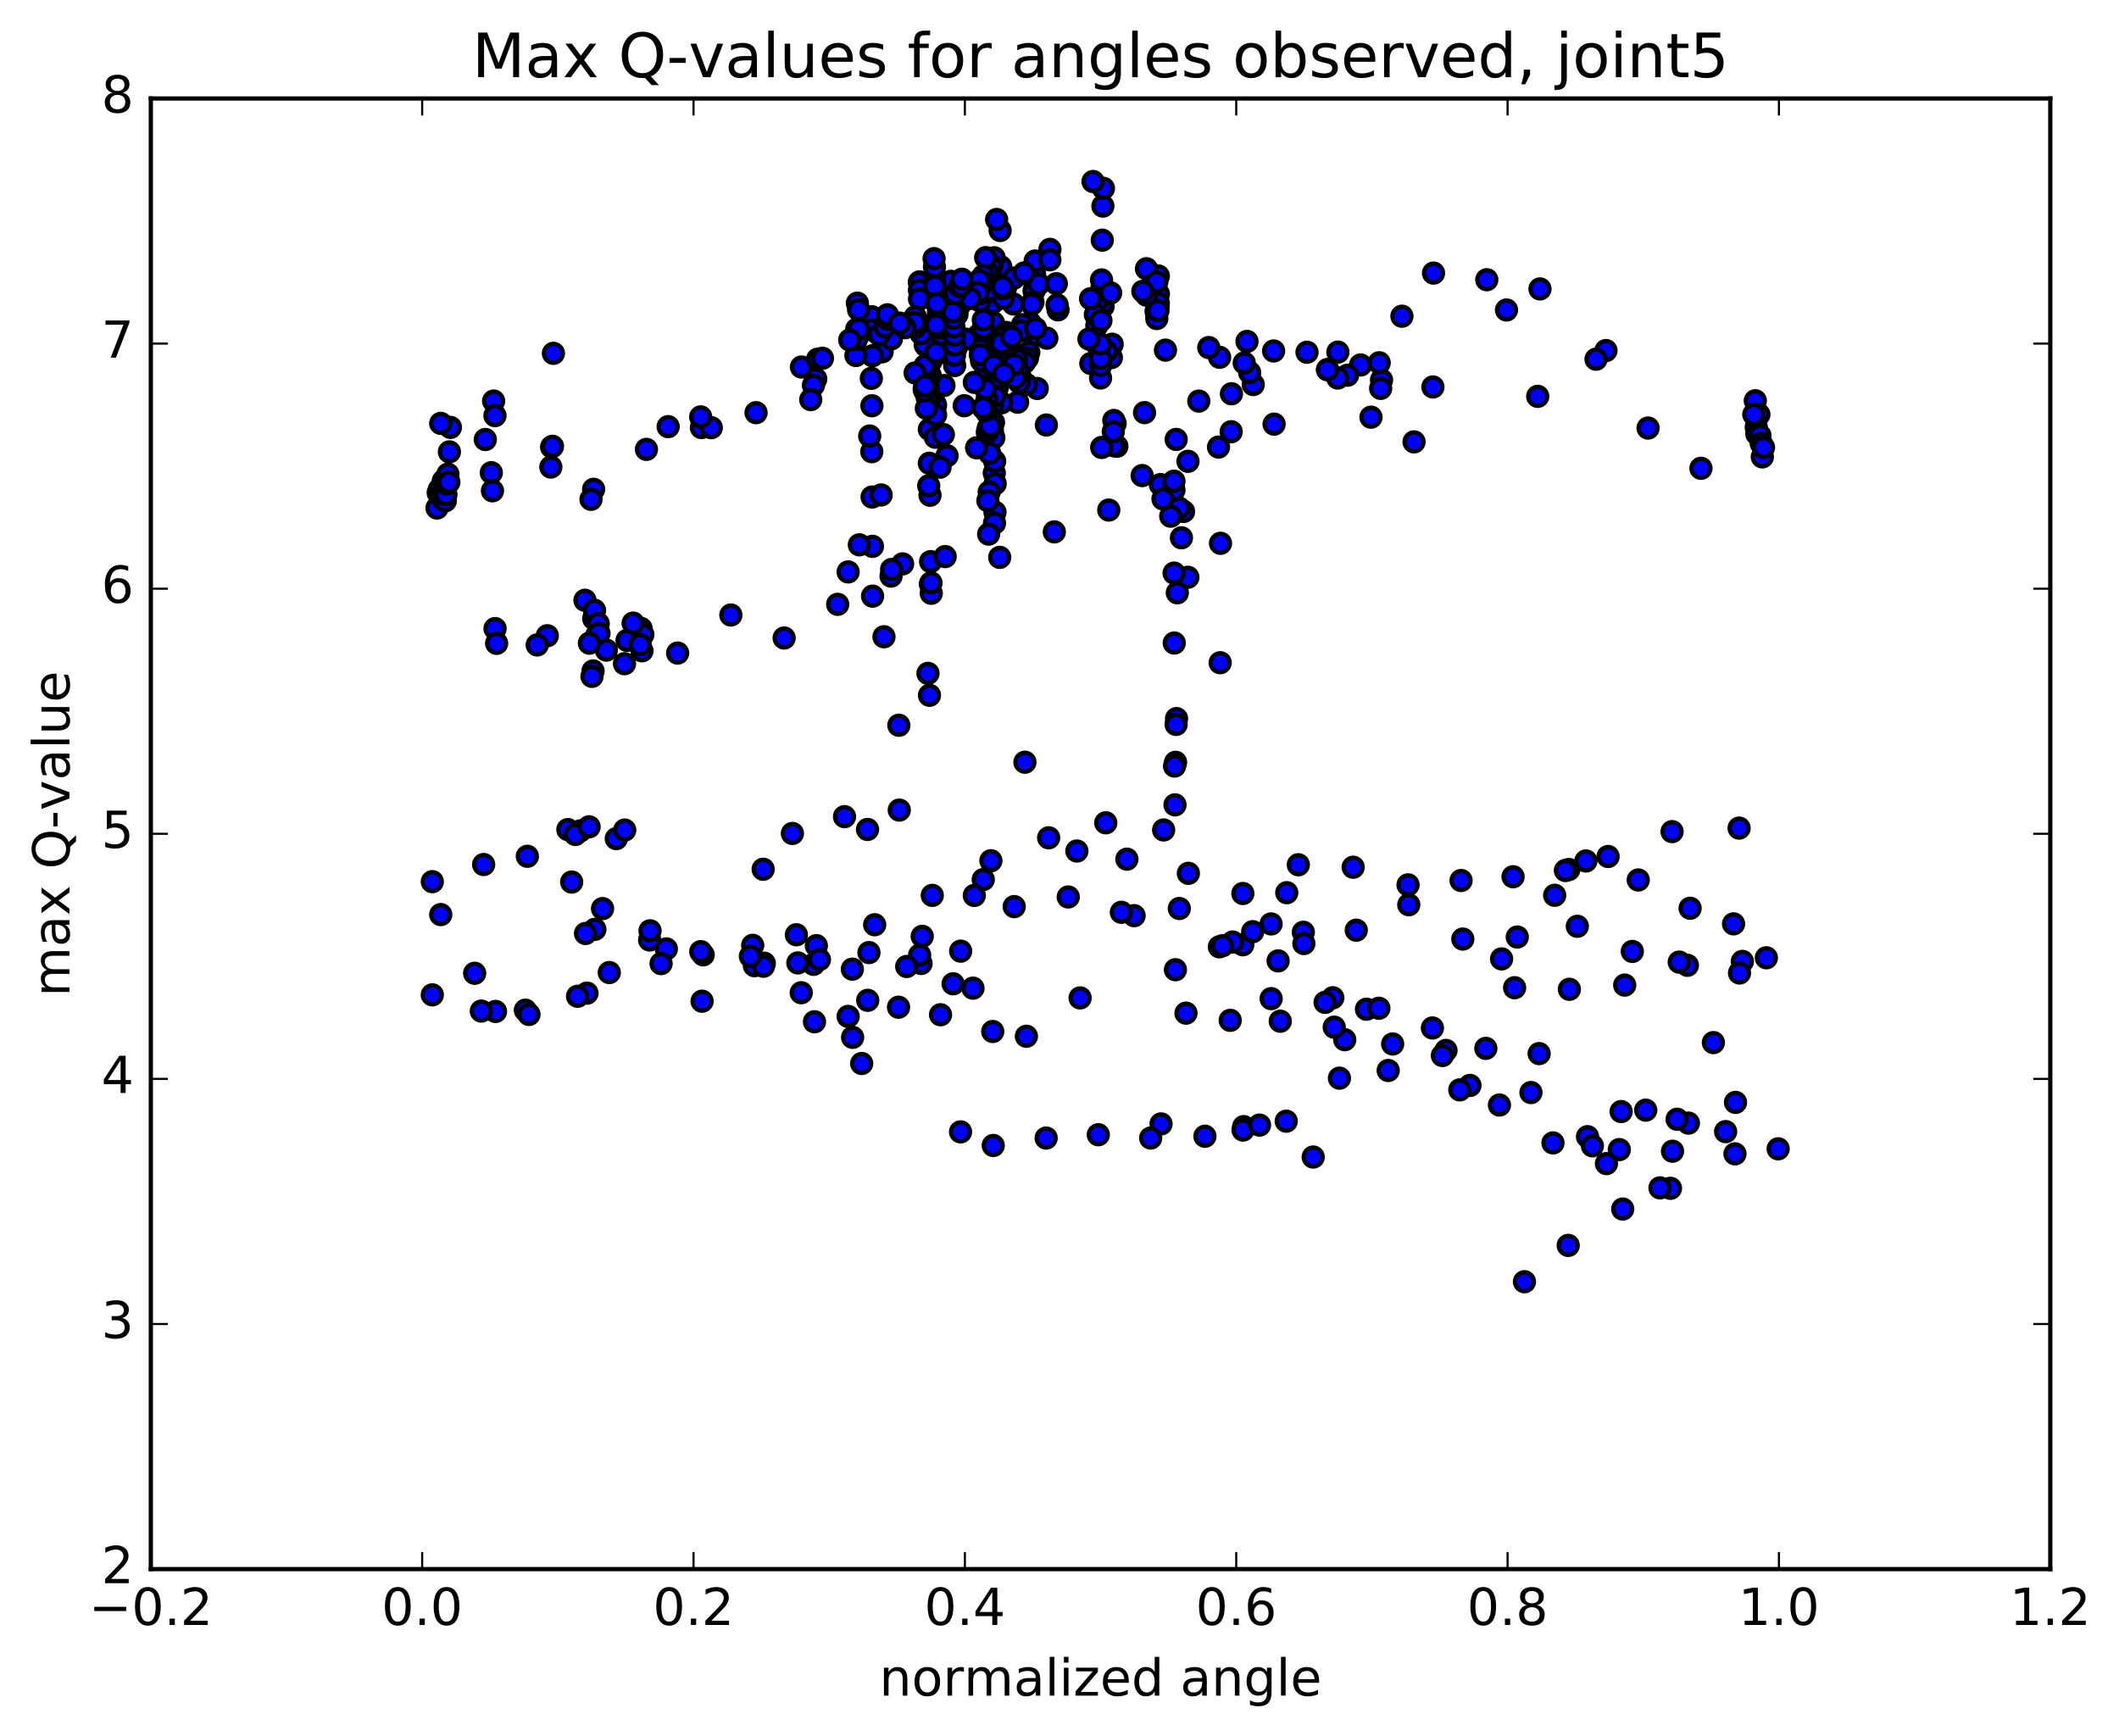 <?xml version="1.0" encoding="utf-8" standalone="no"?>
<!DOCTYPE svg PUBLIC "-//W3C//DTD SVG 1.1//EN"
  "http://www.w3.org/Graphics/SVG/1.1/DTD/svg11.dtd">
<!-- Created with matplotlib (http://matplotlib.org/) -->
<svg height="408pt" version="1.1" viewBox="0 0 498 408" width="498pt" xmlns="http://www.w3.org/2000/svg" xmlns:xlink="http://www.w3.org/1999/xlink">
 <defs>
  <style type="text/css">
*{stroke-linecap:butt;stroke-linejoin:round;stroke-miterlimit:100000;}
  </style>
 </defs>
 <g id="figure_1">
  <g id="patch_1">
   <path d="M 0 408.169 
L 498.591 408.169 
L 498.591 0 
L 0 0 
z
" style="fill:#ffffff;"/>
  </g>
  <g id="axes_1">
   <g id="patch_2">
    <path d="M 35.449 368.742 
L 481.849 368.742 
L 481.849 23.142 
L 35.449 23.142 
z
" style="fill:#ffffff;"/>
   </g>
   <g id="PathCollection_1">
    <defs>
     <path d="M 0 2.236 
C 0.593 2.236 1.162 2 1.581 1.581 
C 2 1.162 2.236 0.593 2.236 0 
C 2.236 -0.593 2 -1.162 1.581 -1.581 
C 1.162 -2 0.593 -2.236 0 -2.236 
C -0.593 -2.236 -1.162 -2 -1.581 -1.581 
C -2 -1.162 -2.236 -0.593 -2.236 0 
C -2.236 0.593 -2 1.162 -1.581 1.581 
C -1.162 2 -0.593 2.236 0 2.236 
z
" id="m3f555e467b" style="stroke:#000000;"/>
    </defs>
    <g clip-path="url(#p1d789e3143)">
     <use style="fill:#0000ff;stroke:#000000;" x="345.466" xlink:href="#m3f555e467b" y="255.079"/>
     <use style="fill:#0000ff;stroke:#000000;" x="258.65" xlink:href="#m3f555e467b" y="85.896"/>
     <use style="fill:#0000ff;stroke:#000000;" x="261.19" xlink:href="#m3f555e467b" y="84.031"/>
     <use style="fill:#0000ff;stroke:#000000;" x="273.905" xlink:href="#m3f555e467b" y="82.283"/>
     <use style="fill:#0000ff;stroke:#000000;" x="286.631" xlink:href="#m3f555e467b" y="83.968"/>
     <use style="fill:#0000ff;stroke:#000000;" x="299.323" xlink:href="#m3f555e467b" y="82.479"/>
     <use style="fill:#0000ff;stroke:#000000;" x="312.018" xlink:href="#m3f555e467b" y="86.851"/>
     <use style="fill:#0000ff;stroke:#000000;" x="324.685" xlink:href="#m3f555e467b" y="89.303"/>
     <use style="fill:#0000ff;stroke:#000000;" x="332.325" xlink:href="#m3f555e467b" y="103.838"/>
     <use style="fill:#0000ff;stroke:#000000;" x="322.205" xlink:href="#m3f555e467b" y="98.037"/>
     <use style="fill:#0000ff;stroke:#000000;" x="319.755" xlink:href="#m3f555e467b" y="85.771"/>
     <use style="fill:#0000ff;stroke:#000000;" x="307.167" xlink:href="#m3f555e467b" y="82.777"/>
     <use style="fill:#0000ff;stroke:#000000;" x="294.532" xlink:href="#m3f555e467b" y="90.374"/>
     <use style="fill:#0000ff;stroke:#000000;" x="281.742" xlink:href="#m3f555e467b" y="94.255"/>
     <use style="fill:#0000ff;stroke:#000000;" x="268.988" xlink:href="#m3f555e467b" y="96.967"/>
     <use style="fill:#0000ff;stroke:#000000;" x="256.363" xlink:href="#m3f555e467b" y="85.423"/>
     <use style="fill:#0000ff;stroke:#000000;" x="243.768" xlink:href="#m3f555e467b" y="91.299"/>
     <use style="fill:#0000ff;stroke:#000000;" x="235.133" xlink:href="#m3f555e467b" y="87.594"/>
     <use style="fill:#0000ff;stroke:#000000;" x="231.619" xlink:href="#m3f555e467b" y="87.775"/>
     <use style="fill:#0000ff;stroke:#000000;" x="239.156" xlink:href="#m3f555e467b" y="94.511"/>
     <use style="fill:#0000ff;stroke:#000000;" x="226.605" xlink:href="#m3f555e467b" y="95.344"/>
     <use style="fill:#0000ff;stroke:#000000;" x="218.413" xlink:href="#m3f555e467b" y="100.899"/>
     <use style="fill:#0000ff;stroke:#000000;" x="211.244" xlink:href="#m3f555e467b" y="170.436"/>
     <use style="fill:#0000ff;stroke:#000000;" x="203.883" xlink:href="#m3f555e467b" y="194.922"/>
     <use style="fill:#0000ff;stroke:#000000;" x="211.344" xlink:href="#m3f555e467b" y="190.372"/>
     <use style="fill:#0000ff;stroke:#000000;" x="198.48" xlink:href="#m3f555e467b" y="191.914"/>
     <use style="fill:#0000ff;stroke:#000000;" x="186.228" xlink:href="#m3f555e467b" y="195.86"/>
     <use style="fill:#0000ff;stroke:#000000;" x="179.356" xlink:href="#m3f555e467b" y="204.273"/>
     <use style="fill:#0000ff;stroke:#000000;" x="191.86" xlink:href="#m3f555e467b" y="222.233"/>
     <use style="fill:#0000ff;stroke:#000000;" x="199.325" xlink:href="#m3f555e467b" y="238.86"/>
     <use style="fill:#0000ff;stroke:#000000;" x="191.416" xlink:href="#m3f555e467b" y="240.117"/>
     <use style="fill:#0000ff;stroke:#000000;" x="203.93" xlink:href="#m3f555e467b" y="235.074"/>
     <use style="fill:#0000ff;stroke:#000000;" x="216.462" xlink:href="#m3f555e467b" y="226.42"/>
     <use style="fill:#0000ff;stroke:#000000;" x="223.997" xlink:href="#m3f555e467b" y="231.187"/>
     <use style="fill:#0000ff;stroke:#000000;" x="216.13" xlink:href="#m3f555e467b" y="224.436"/>
     <use style="fill:#0000ff;stroke:#000000;" x="228.662" xlink:href="#m3f555e467b" y="232.219"/>
     <use style="fill:#0000ff;stroke:#000000;" x="241.223" xlink:href="#m3f555e467b" y="243.522"/>
     <use style="fill:#0000ff;stroke:#000000;" x="253.844" xlink:href="#m3f555e467b" y="234.509"/>
     <use style="fill:#0000ff;stroke:#000000;" x="266.534" xlink:href="#m3f555e467b" y="215.179"/>
     <use style="fill:#0000ff;stroke:#000000;" x="279.289" xlink:href="#m3f555e467b" y="205.231"/>
     <use style="fill:#0000ff;stroke:#000000;" x="292.092" xlink:href="#m3f555e467b" y="209.974"/>
     <use style="fill:#0000ff;stroke:#000000;" x="302.408" xlink:href="#m3f555e467b" y="209.785"/>
     <use style="fill:#0000ff;stroke:#000000;" x="305.128" xlink:href="#m3f555e467b" y="203.219"/>
     <use style="fill:#0000ff;stroke:#000000;" x="318.018" xlink:href="#m3f555e467b" y="203.798"/>
     <use style="fill:#0000ff;stroke:#000000;" x="330.913" xlink:href="#m3f555e467b" y="207.943"/>
     <use style="fill:#0000ff;stroke:#000000;" x="343.784" xlink:href="#m3f555e467b" y="220.677"/>
     <use style="fill:#0000ff;stroke:#000000;" x="356.582" xlink:href="#m3f555e467b" y="220.2"/>
     <use style="fill:#0000ff;stroke:#000000;" x="370.696" xlink:href="#m3f555e467b" y="217.678"/>
     <use style="fill:#0000ff;stroke:#000000;" x="383.624" xlink:href="#m3f555e467b" y="223.589"/>
     <use style="fill:#0000ff;stroke:#000000;" x="396.565" xlink:href="#m3f555e467b" y="226.848"/>
     <use style="fill:#0000ff;stroke:#000000;" x="409.482" xlink:href="#m3f555e467b" y="225.93"/>
     <use style="fill:#0000ff;stroke:#000000;" x="103.582" xlink:href="#m3f555e467b" y="214.928"/>
     <use style="fill:#0000ff;stroke:#000000;" x="111.553" xlink:href="#m3f555e467b" y="228.722"/>
     <use style="fill:#0000ff;stroke:#000000;" x="417.899" xlink:href="#m3f555e467b" y="269.974"/>
     <use style="fill:#0000ff;stroke:#000000;" x="407.747" xlink:href="#m3f555e467b" y="271.158"/>
     <use style="fill:#0000ff;stroke:#000000;" x="407.873" xlink:href="#m3f555e467b" y="259.064"/>
     <use style="fill:#0000ff;stroke:#000000;" x="405.548" xlink:href="#m3f555e467b" y="265.935"/>
     <use style="fill:#0000ff;stroke:#000000;" x="393.067" xlink:href="#m3f555e467b" y="270.54"/>
     <use style="fill:#0000ff;stroke:#000000;" x="380.561" xlink:href="#m3f555e467b" y="270.156"/>
     <use style="fill:#0000ff;stroke:#000000;" x="373.095" xlink:href="#m3f555e467b" y="267.115"/>
     <use style="fill:#0000ff;stroke:#000000;" x="380.988" xlink:href="#m3f555e467b" y="261.217"/>
     <use style="fill:#0000ff;stroke:#000000;" x="359.799" xlink:href="#m3f555e467b" y="256.75"/>
     <use style="fill:#0000ff;stroke:#000000;" x="343.078" xlink:href="#m3f555e467b" y="256.12"/>
     <use style="fill:#0000ff;stroke:#000000;" x="355.957" xlink:href="#m3f555e467b" y="232.114"/>
     <use style="fill:#0000ff;stroke:#000000;" x="368.827" xlink:href="#m3f555e467b" y="232.484"/>
     <use style="fill:#0000ff;stroke:#000000;" x="381.831" xlink:href="#m3f555e467b" y="231.499"/>
     <use style="fill:#0000ff;stroke:#000000;" x="394.646" xlink:href="#m3f555e467b" y="226.095"/>
     <use style="fill:#0000ff;stroke:#000000;" x="407.414" xlink:href="#m3f555e467b" y="217.104"/>
     <use style="fill:#0000ff;stroke:#000000;" x="415.124" xlink:href="#m3f555e467b" y="225.078"/>
     <use style="fill:#0000ff;stroke:#000000;" x="402.673" xlink:href="#m3f555e467b" y="245.013"/>
     <use style="fill:#0000ff;stroke:#000000;" x="392.586" xlink:href="#m3f555e467b" y="279.251"/>
     <use style="fill:#0000ff;stroke:#000000;" x="390.12" xlink:href="#m3f555e467b" y="279.146"/>
     <use style="fill:#0000ff;stroke:#000000;" x="377.54" xlink:href="#m3f555e467b" y="273.446"/>
     <use style="fill:#0000ff;stroke:#000000;" x="364.974" xlink:href="#m3f555e467b" y="268.585"/>
     <use style="fill:#0000ff;stroke:#000000;" x="352.393" xlink:href="#m3f555e467b" y="259.682"/>
     <use style="fill:#0000ff;stroke:#000000;" x="339.831" xlink:href="#m3f555e467b" y="246.853"/>
     <use style="fill:#0000ff;stroke:#000000;" x="327.298" xlink:href="#m3f555e467b" y="245.335"/>
     <use style="fill:#0000ff;stroke:#000000;" x="314.791" xlink:href="#m3f555e467b" y="253.371"/>
     <use style="fill:#0000ff;stroke:#000000;" x="302.285" xlink:href="#m3f555e467b" y="263.478"/>
     <use style="fill:#0000ff;stroke:#000000;" x="292.294" xlink:href="#m3f555e467b" y="264.757"/>
     <use style="fill:#0000ff;stroke:#000000;" x="292.136" xlink:href="#m3f555e467b" y="265.563"/>
     <use style="fill:#0000ff;stroke:#000000;" x="292.077" xlink:href="#m3f555e467b" y="222.022"/>
     <use style="fill:#0000ff;stroke:#000000;" x="289.694" xlink:href="#m3f555e467b" y="221.374"/>
     <use style="fill:#0000ff;stroke:#000000;" x="277.159" xlink:href="#m3f555e467b" y="213.495"/>
     <use style="fill:#0000ff;stroke:#000000;" x="264.837" xlink:href="#m3f555e467b" y="201.905"/>
     <use style="fill:#0000ff;stroke:#000000;" x="253.085" xlink:href="#m3f555e467b" y="199.991"/>
     <use style="fill:#0000ff;stroke:#000000;" x="240.874" xlink:href="#m3f555e467b" y="179.118"/>
     <use style="fill:#0000ff;stroke:#000000;" x="231.083" xlink:href="#m3f555e467b" y="206.701"/>
     <use style="fill:#0000ff;stroke:#000000;" x="228.979" xlink:href="#m3f555e467b" y="210.427"/>
     <use style="fill:#0000ff;stroke:#000000;" x="216.741" xlink:href="#m3f555e467b" y="220.038"/>
     <use style="fill:#0000ff;stroke:#000000;" x="204.219" xlink:href="#m3f555e467b" y="223.858"/>
     <use style="fill:#0000ff;stroke:#000000;" x="191.2" xlink:href="#m3f555e467b" y="226.614"/>
     <use style="fill:#0000ff;stroke:#000000;" x="178.275" xlink:href="#m3f555e467b" y="226.356"/>
     <use style="fill:#0000ff;stroke:#000000;" x="165.262" xlink:href="#m3f555e467b" y="224.385"/>
     <use style="fill:#0000ff;stroke:#000000;" x="152.677" xlink:href="#m3f555e467b" y="220.898"/>
     <use style="fill:#0000ff;stroke:#000000;" x="139.812" xlink:href="#m3f555e467b" y="218.391"/>
     <use style="fill:#0000ff;stroke:#000000;" x="137.61" xlink:href="#m3f555e467b" y="219.365"/>
     <use style="fill:#0000ff;stroke:#000000;" x="156.598" xlink:href="#m3f555e467b" y="222.992"/>
     <use style="fill:#0000ff;stroke:#000000;" x="177.3" xlink:href="#m3f555e467b" y="226.938"/>
     <use style="fill:#0000ff;stroke:#000000;" x="164.999" xlink:href="#m3f555e467b" y="235.285"/>
     <use style="fill:#0000ff;stroke:#000000;" x="152.77" xlink:href="#m3f555e467b" y="218.739"/>
     <use style="fill:#0000ff;stroke:#000000;" x="141.614" xlink:href="#m3f555e467b" y="213.521"/>
     <use style="fill:#0000ff;stroke:#000000;" x="134.354" xlink:href="#m3f555e467b" y="207.282"/>
     <use style="fill:#0000ff;stroke:#000000;" x="123.936" xlink:href="#m3f555e467b" y="201.228"/>
     <use style="fill:#0000ff;stroke:#000000;" x="113.665" xlink:href="#m3f555e467b" y="203.164"/>
     <use style="fill:#0000ff;stroke:#000000;" x="101.6" xlink:href="#m3f555e467b" y="207.192"/>
     <use style="fill:#0000ff;stroke:#000000;" x="408.719" xlink:href="#m3f555e467b" y="194.603"/>
     <use style="fill:#0000ff;stroke:#000000;" x="392.966" xlink:href="#m3f555e467b" y="195.431"/>
     <use style="fill:#0000ff;stroke:#000000;" x="377.925" xlink:href="#m3f555e467b" y="201.276"/>
     <use style="fill:#0000ff;stroke:#000000;" x="365.373" xlink:href="#m3f555e467b" y="210.394"/>
     <use style="fill:#0000ff;stroke:#000000;" x="352.9" xlink:href="#m3f555e467b" y="225.34"/>
     <use style="fill:#0000ff;stroke:#000000;" x="338.988" xlink:href="#m3f555e467b" y="248.049"/>
     <use style="fill:#0000ff;stroke:#000000;" x="326.248" xlink:href="#m3f555e467b" y="251.564"/>
     <use style="fill:#0000ff;stroke:#000000;" x="316.036" xlink:href="#m3f555e467b" y="244.331"/>
     <use style="fill:#0000ff;stroke:#000000;" x="313.566" xlink:href="#m3f555e467b" y="241.387"/>
     <use style="fill:#0000ff;stroke:#000000;" x="300.883" xlink:href="#m3f555e467b" y="239.987"/>
     <use style="fill:#0000ff;stroke:#000000;" x="289.12" xlink:href="#m3f555e467b" y="239.778"/>
     <use style="fill:#0000ff;stroke:#000000;" x="278.724" xlink:href="#m3f555e467b" y="238.092"/>
     <use style="fill:#0000ff;stroke:#000000;" x="276.246" xlink:href="#m3f555e467b" y="227.885"/>
     <use style="fill:#0000ff;stroke:#000000;" x="263.537" xlink:href="#m3f555e467b" y="214.39"/>
     <use style="fill:#0000ff;stroke:#000000;" x="251.054" xlink:href="#m3f555e467b" y="210.787"/>
     <use style="fill:#0000ff;stroke:#000000;" x="238.356" xlink:href="#m3f555e467b" y="213.052"/>
     <use style="fill:#0000ff;stroke:#000000;" x="225.772" xlink:href="#m3f555e467b" y="223.518"/>
     <use style="fill:#0000ff;stroke:#000000;" x="213.092" xlink:href="#m3f555e467b" y="227.125"/>
     <use style="fill:#0000ff;stroke:#000000;" x="200.316" xlink:href="#m3f555e467b" y="227.754"/>
     <use style="fill:#0000ff;stroke:#000000;" x="187.507" xlink:href="#m3f555e467b" y="226.289"/>
     <use style="fill:#0000ff;stroke:#000000;" x="179.62" xlink:href="#m3f555e467b" y="226.358"/>
     <use style="fill:#0000ff;stroke:#000000;" x="187.16" xlink:href="#m3f555e467b" y="219.672"/>
     <use style="fill:#0000ff;stroke:#000000;" x="176.898" xlink:href="#m3f555e467b" y="222.153"/>
     <use style="fill:#0000ff;stroke:#000000;" x="179.422" xlink:href="#m3f555e467b" y="227.06"/>
     <use style="fill:#0000ff;stroke:#000000;" x="192.579" xlink:href="#m3f555e467b" y="225.503"/>
     <use style="fill:#0000ff;stroke:#000000;" x="205.564" xlink:href="#m3f555e467b" y="217.315"/>
     <use style="fill:#0000ff;stroke:#000000;" x="219.1" xlink:href="#m3f555e467b" y="210.415"/>
     <use style="fill:#0000ff;stroke:#000000;" x="232.877" xlink:href="#m3f555e467b" y="202.276"/>
     <use style="fill:#0000ff;stroke:#000000;" x="246.453" xlink:href="#m3f555e467b" y="196.881"/>
     <use style="fill:#0000ff;stroke:#000000;" x="259.875" xlink:href="#m3f555e467b" y="193.359"/>
     <use style="fill:#0000ff;stroke:#000000;" x="273.474" xlink:href="#m3f555e467b" y="195.04"/>
     <use style="fill:#0000ff;stroke:#000000;" x="286.574" xlink:href="#m3f555e467b" y="222.502"/>
     <use style="fill:#0000ff;stroke:#000000;" x="294.405" xlink:href="#m3f555e467b" y="218.945"/>
     <use style="fill:#0000ff;stroke:#000000;" x="287.3" xlink:href="#m3f555e467b" y="222.248"/>
     <use style="fill:#0000ff;stroke:#000000;" x="300.379" xlink:href="#m3f555e467b" y="225.805"/>
     <use style="fill:#0000ff;stroke:#000000;" x="313.239" xlink:href="#m3f555e467b" y="234.474"/>
     <use style="fill:#0000ff;stroke:#000000;" x="321.143" xlink:href="#m3f555e467b" y="237.166"/>
     <use style="fill:#0000ff;stroke:#000000;" x="308.626" xlink:href="#m3f555e467b" y="271.903"/>
     <use style="fill:#0000ff;stroke:#000000;" x="296.011" xlink:href="#m3f555e467b" y="264.4"/>
     <use style="fill:#0000ff;stroke:#000000;" x="283.179" xlink:href="#m3f555e467b" y="267.018"/>
     <use style="fill:#0000ff;stroke:#000000;" x="272.865" xlink:href="#m3f555e467b" y="264.121"/>
     <use style="fill:#0000ff;stroke:#000000;" x="270.431" xlink:href="#m3f555e467b" y="267.438"/>
     <use style="fill:#0000ff;stroke:#000000;" x="258.12" xlink:href="#m3f555e467b" y="266.664"/>
     <use style="fill:#0000ff;stroke:#000000;" x="245.863" xlink:href="#m3f555e467b" y="267.444"/>
     <use style="fill:#0000ff;stroke:#000000;" x="233.429" xlink:href="#m3f555e467b" y="269.19"/>
     <use style="fill:#0000ff;stroke:#000000;" x="225.743" xlink:href="#m3f555e467b" y="265.991"/>
     <use style="fill:#0000ff;stroke:#000000;" x="233.308" xlink:href="#m3f555e467b" y="242.401"/>
     <use style="fill:#0000ff;stroke:#000000;" x="221.04" xlink:href="#m3f555e467b" y="238.468"/>
     <use style="fill:#0000ff;stroke:#000000;" x="211.172" xlink:href="#m3f555e467b" y="236.692"/>
     <use style="fill:#0000ff;stroke:#000000;" x="202.509" xlink:href="#m3f555e467b" y="249.919"/>
     <use style="fill:#0000ff;stroke:#000000;" x="200.379" xlink:href="#m3f555e467b" y="243.781"/>
     <use style="fill:#0000ff;stroke:#000000;" x="188.303" xlink:href="#m3f555e467b" y="233.293"/>
     <use style="fill:#0000ff;stroke:#000000;" x="176.356" xlink:href="#m3f555e467b" y="224.719"/>
     <use style="fill:#0000ff;stroke:#000000;" x="164.69" xlink:href="#m3f555e467b" y="223.634"/>
     <use style="fill:#0000ff;stroke:#000000;" x="155.363" xlink:href="#m3f555e467b" y="226.447"/>
     <use style="fill:#0000ff;stroke:#000000;" x="143.192" xlink:href="#m3f555e467b" y="228.549"/>
     <use style="fill:#0000ff;stroke:#000000;" x="133.456" xlink:href="#m3f555e467b" y="194.958"/>
     <use style="fill:#0000ff;stroke:#000000;" x="136.402" xlink:href="#m3f555e467b" y="195.254"/>
     <use style="fill:#0000ff;stroke:#000000;" x="144.837" xlink:href="#m3f555e467b" y="197.075"/>
     <use style="fill:#0000ff;stroke:#000000;" x="135.211" xlink:href="#m3f555e467b" y="196.1"/>
     <use style="fill:#0000ff;stroke:#000000;" x="138.453" xlink:href="#m3f555e467b" y="194.302"/>
     <use style="fill:#0000ff;stroke:#000000;" x="146.823" xlink:href="#m3f555e467b" y="195.062"/>
     <use style="fill:#0000ff;stroke:#000000;" x="137.948" xlink:href="#m3f555e467b" y="233.388"/>
     <use style="fill:#0000ff;stroke:#000000;" x="135.738" xlink:href="#m3f555e467b" y="234.127"/>
     <use style="fill:#0000ff;stroke:#000000;" x="123.471" xlink:href="#m3f555e467b" y="237.391"/>
     <use style="fill:#0000ff;stroke:#000000;" x="116.451" xlink:href="#m3f555e467b" y="237.694"/>
     <use style="fill:#0000ff;stroke:#000000;" x="124.316" xlink:href="#m3f555e467b" y="238.396"/>
     <use style="fill:#0000ff;stroke:#000000;" x="113.115" xlink:href="#m3f555e467b" y="237.603"/>
     <use style="fill:#0000ff;stroke:#000000;" x="101.598" xlink:href="#m3f555e467b" y="233.789"/>
     <use style="fill:#0000ff;stroke:#000000;" x="408.812" xlink:href="#m3f555e467b" y="228.651"/>
     <use style="fill:#0000ff;stroke:#000000;" x="397.206" xlink:href="#m3f555e467b" y="213.442"/>
     <use style="fill:#0000ff;stroke:#000000;" x="385.017" xlink:href="#m3f555e467b" y="206.797"/>
     <use style="fill:#0000ff;stroke:#000000;" x="372.716" xlink:href="#m3f555e467b" y="202.33"/>
     <use style="fill:#0000ff;stroke:#000000;" x="368.705" xlink:href="#m3f555e467b" y="204.335"/>
     <use style="fill:#0000ff;stroke:#000000;" x="367.899" xlink:href="#m3f555e467b" y="204.569"/>
     <use style="fill:#0000ff;stroke:#000000;" x="355.596" xlink:href="#m3f555e467b" y="206.033"/>
     <use style="fill:#0000ff;stroke:#000000;" x="343.378" xlink:href="#m3f555e467b" y="206.919"/>
     <use style="fill:#0000ff;stroke:#000000;" x="331.085" xlink:href="#m3f555e467b" y="212.613"/>
     <use style="fill:#0000ff;stroke:#000000;" x="318.745" xlink:href="#m3f555e467b" y="218.598"/>
     <use style="fill:#0000ff;stroke:#000000;" x="306.301" xlink:href="#m3f555e467b" y="219.084"/>
     <use style="fill:#0000ff;stroke:#000000;" x="298.729" xlink:href="#m3f555e467b" y="217.124"/>
     <use style="fill:#0000ff;stroke:#000000;" x="306.43" xlink:href="#m3f555e467b" y="221.73"/>
     <use style="fill:#0000ff;stroke:#000000;" x="298.744" xlink:href="#m3f555e467b" y="234.678"/>
     <use style="fill:#0000ff;stroke:#000000;" x="311.419" xlink:href="#m3f555e467b" y="235.553"/>
     <use style="fill:#0000ff;stroke:#000000;" x="324.055" xlink:href="#m3f555e467b" y="236.94"/>
     <use style="fill:#0000ff;stroke:#000000;" x="336.643" xlink:href="#m3f555e467b" y="241.57"/>
     <use style="fill:#0000ff;stroke:#000000;" x="349.195" xlink:href="#m3f555e467b" y="246.363"/>
     <use style="fill:#0000ff;stroke:#000000;" x="361.724" xlink:href="#m3f555e467b" y="247.598"/>
     <use style="fill:#0000ff;stroke:#000000;" x="374.24" xlink:href="#m3f555e467b" y="269.272"/>
     <use style="fill:#0000ff;stroke:#000000;" x="386.773" xlink:href="#m3f555e467b" y="260.883"/>
     <use style="fill:#0000ff;stroke:#000000;" x="396.803" xlink:href="#m3f555e467b" y="263.931"/>
     <use style="fill:#0000ff;stroke:#000000;" x="394.146" xlink:href="#m3f555e467b" y="263.029"/>
     <use style="fill:#0000ff;stroke:#000000;" x="381.363" xlink:href="#m3f555e467b" y="284.123"/>
     <use style="fill:#0000ff;stroke:#000000;" x="368.557" xlink:href="#m3f555e467b" y="292.67"/>
     <use style="fill:#0000ff;stroke:#000000;" x="358.269" xlink:href="#m3f555e467b" y="301.206"/>
     <use style="fill:#0000ff;stroke:#000000;" x="258.65" xlink:href="#m3f555e467b" y="88.831"/>
     <use style="fill:#0000ff;stroke:#000000;" x="258.65" xlink:href="#m3f555e467b" y="85.845"/>
     <use style="fill:#0000ff;stroke:#000000;" x="258.729" xlink:href="#m3f555e467b" y="81.641"/>
     <use style="fill:#0000ff;stroke:#000000;" x="261.384" xlink:href="#m3f555e467b" y="80.89"/>
     <use style="fill:#0000ff;stroke:#000000;" x="271.696" xlink:href="#m3f555e467b" y="73.18"/>
     <use style="fill:#0000ff;stroke:#000000;" x="271.869" xlink:href="#m3f555e467b" y="74.857"/>
     <use style="fill:#0000ff;stroke:#000000;" x="272.047" xlink:href="#m3f555e467b" y="69.623"/>
     <use style="fill:#0000ff;stroke:#000000;" x="272.186" xlink:href="#m3f555e467b" y="71.799"/>
     <use style="fill:#0000ff;stroke:#000000;" x="272.228" xlink:href="#m3f555e467b" y="64.852"/>
     <use style="fill:#0000ff;stroke:#000000;" x="272.239" xlink:href="#m3f555e467b" y="69.072"/>
     <use style="fill:#0000ff;stroke:#000000;" x="272.217" xlink:href="#m3f555e467b" y="71.232"/>
     <use style="fill:#0000ff;stroke:#000000;" x="272.142" xlink:href="#m3f555e467b" y="72.971"/>
     <use style="fill:#0000ff;stroke:#000000;" x="269.449" xlink:href="#m3f555e467b" y="69.373"/>
     <use style="fill:#0000ff;stroke:#000000;" x="259.25" xlink:href="#m3f555e467b" y="71.973"/>
     <use style="fill:#0000ff;stroke:#000000;" x="259.119" xlink:href="#m3f555e467b" y="71.289"/>
     <use style="fill:#0000ff;stroke:#000000;" x="258.974" xlink:href="#m3f555e467b" y="67.723"/>
     <use style="fill:#0000ff;stroke:#000000;" x="258.34" xlink:href="#m3f555e467b" y="70.118"/>
     <use style="fill:#0000ff;stroke:#000000;" x="257.668" xlink:href="#m3f555e467b" y="70.713"/>
     <use style="fill:#0000ff;stroke:#000000;" x="257.427" xlink:href="#m3f555e467b" y="73.915"/>
     <use style="fill:#0000ff;stroke:#000000;" x="257.772" xlink:href="#m3f555e467b" y="76.512"/>
     <use style="fill:#0000ff;stroke:#000000;" x="257.788" xlink:href="#m3f555e467b" y="80.9"/>
     <use style="fill:#0000ff;stroke:#000000;" x="260.062" xlink:href="#m3f555e467b" y="82.618"/>
     <use style="fill:#0000ff;stroke:#000000;" x="269.442" xlink:href="#m3f555e467b" y="63.154"/>
     <use style="fill:#0000ff;stroke:#000000;" x="271.862" xlink:href="#m3f555e467b" y="66.255"/>
     <use style="fill:#0000ff;stroke:#000000;" x="284.084" xlink:href="#m3f555e467b" y="81.675"/>
     <use style="fill:#0000ff;stroke:#000000;" x="293.689" xlink:href="#m3f555e467b" y="87.547"/>
     <use style="fill:#0000ff;stroke:#000000;" x="293.062" xlink:href="#m3f555e467b" y="80.238"/>
     <use style="fill:#0000ff;stroke:#000000;" x="292.415" xlink:href="#m3f555e467b" y="85.296"/>
     <use style="fill:#0000ff;stroke:#000000;" x="289.409" xlink:href="#m3f555e467b" y="92.533"/>
     <use style="fill:#0000ff;stroke:#000000;" x="276.419" xlink:href="#m3f555e467b" y="103.268"/>
     <use style="fill:#0000ff;stroke:#000000;" x="268.42" xlink:href="#m3f555e467b" y="111.761"/>
     <use style="fill:#0000ff;stroke:#000000;" x="278.159" xlink:href="#m3f555e467b" y="120.201"/>
     <use style="fill:#0000ff;stroke:#000000;" x="277.658" xlink:href="#m3f555e467b" y="126.378"/>
     <use style="fill:#0000ff;stroke:#000000;" x="277.097" xlink:href="#m3f555e467b" y="119.385"/>
     <use style="fill:#0000ff;stroke:#000000;" x="279.195" xlink:href="#m3f555e467b" y="108.409"/>
     <use style="fill:#0000ff;stroke:#000000;" x="289.352" xlink:href="#m3f555e467b" y="101.458"/>
     <use style="fill:#0000ff;stroke:#000000;" x="286.375" xlink:href="#m3f555e467b" y="105.06"/>
     <use style="fill:#0000ff;stroke:#000000;" x="275.716" xlink:href="#m3f555e467b" y="113.893"/>
     <use style="fill:#0000ff;stroke:#000000;" x="275.143" xlink:href="#m3f555e467b" y="121.303"/>
     <use style="fill:#0000ff;stroke:#000000;" x="274.95" xlink:href="#m3f555e467b" y="115.076"/>
     <use style="fill:#0000ff;stroke:#000000;" x="272.699" xlink:href="#m3f555e467b" y="113.877"/>
     <use style="fill:#0000ff;stroke:#000000;" x="262.486" xlink:href="#m3f555e467b" y="104.872"/>
     <use style="fill:#0000ff;stroke:#000000;" x="262.076" xlink:href="#m3f555e467b" y="99.529"/>
     <use style="fill:#0000ff;stroke:#000000;" x="261.768" xlink:href="#m3f555e467b" y="98.814"/>
     <use style="fill:#0000ff;stroke:#000000;" x="261.711" xlink:href="#m3f555e467b" y="104.73"/>
     <use style="fill:#0000ff;stroke:#000000;" x="261.643" xlink:href="#m3f555e467b" y="101.437"/>
     <use style="fill:#0000ff;stroke:#000000;" x="258.913" xlink:href="#m3f555e467b" y="105.155"/>
     <use style="fill:#0000ff;stroke:#000000;" x="245.91" xlink:href="#m3f555e467b" y="99.877"/>
     <use style="fill:#0000ff;stroke:#000000;" x="235.384" xlink:href="#m3f555e467b" y="94.662"/>
     <use style="fill:#0000ff;stroke:#000000;" x="234.95" xlink:href="#m3f555e467b" y="88.108"/>
     <use style="fill:#0000ff;stroke:#000000;" x="234.641" xlink:href="#m3f555e467b" y="86.299"/>
     <use style="fill:#0000ff;stroke:#000000;" x="234.558" xlink:href="#m3f555e467b" y="84.761"/>
     <use style="fill:#0000ff;stroke:#000000;" x="234.396" xlink:href="#m3f555e467b" y="91.036"/>
     <use style="fill:#0000ff;stroke:#000000;" x="234.104" xlink:href="#m3f555e467b" y="89.191"/>
     <use style="fill:#0000ff;stroke:#000000;" x="233.661" xlink:href="#m3f555e467b" y="85.732"/>
     <use style="fill:#0000ff;stroke:#000000;" x="233.25" xlink:href="#m3f555e467b" y="89.69"/>
     <use style="fill:#0000ff;stroke:#000000;" x="233.228" xlink:href="#m3f555e467b" y="95.367"/>
     <use style="fill:#0000ff;stroke:#000000;" x="233.008" xlink:href="#m3f555e467b" y="100.28"/>
     <use style="fill:#0000ff;stroke:#000000;" x="233.23" xlink:href="#m3f555e467b" y="101.109"/>
     <use style="fill:#0000ff;stroke:#000000;" x="233.457" xlink:href="#m3f555e467b" y="75.843"/>
     <use style="fill:#0000ff;stroke:#000000;" x="233.335" xlink:href="#m3f555e467b" y="71.126"/>
     <use style="fill:#0000ff;stroke:#000000;" x="233.14" xlink:href="#m3f555e467b" y="80.157"/>
     <use style="fill:#0000ff;stroke:#000000;" x="233.268" xlink:href="#m3f555e467b" y="95.326"/>
     <use style="fill:#0000ff;stroke:#000000;" x="233.348" xlink:href="#m3f555e467b" y="102.559"/>
     <use style="fill:#0000ff;stroke:#000000;" x="233.487" xlink:href="#m3f555e467b" y="99.258"/>
     <use style="fill:#0000ff;stroke:#000000;" x="233.562" xlink:href="#m3f555e467b" y="102.871"/>
     <use style="fill:#0000ff;stroke:#000000;" x="233.673" xlink:href="#m3f555e467b" y="111.167"/>
     <use style="fill:#0000ff;stroke:#000000;" x="233.837" xlink:href="#m3f555e467b" y="120.354"/>
     <use style="fill:#0000ff;stroke:#000000;" x="233.891" xlink:href="#m3f555e467b" y="113.661"/>
     <use style="fill:#0000ff;stroke:#000000;" x="233.724" xlink:href="#m3f555e467b" y="122.937"/>
     <use style="fill:#0000ff;stroke:#000000;" x="233.753" xlink:href="#m3f555e467b" y="108.381"/>
     <use style="fill:#0000ff;stroke:#000000;" x="233.786" xlink:href="#m3f555e467b" y="93.065"/>
     <use style="fill:#0000ff;stroke:#000000;" x="233.569" xlink:href="#m3f555e467b" y="86.466"/>
     <use style="fill:#0000ff;stroke:#000000;" x="230.763" xlink:href="#m3f555e467b" y="79.573"/>
     <use style="fill:#0000ff;stroke:#000000;" x="220.305" xlink:href="#m3f555e467b" y="68.543"/>
     <use style="fill:#0000ff;stroke:#000000;" x="220.45" xlink:href="#m3f555e467b" y="70.681"/>
     <use style="fill:#0000ff;stroke:#000000;" x="220.564" xlink:href="#m3f555e467b" y="73.265"/>
     <use style="fill:#0000ff;stroke:#000000;" x="220.596" xlink:href="#m3f555e467b" y="73.991"/>
     <use style="fill:#0000ff;stroke:#000000;" x="220.583" xlink:href="#m3f555e467b" y="78.531"/>
     <use style="fill:#0000ff;stroke:#000000;" x="220.438" xlink:href="#m3f555e467b" y="82.849"/>
     <use style="fill:#0000ff;stroke:#000000;" x="217.714" xlink:href="#m3f555e467b" y="81.394"/>
     <use style="fill:#0000ff;stroke:#000000;" x="207.307" xlink:href="#m3f555e467b" y="82.678"/>
     <use style="fill:#0000ff;stroke:#000000;" x="209.489" xlink:href="#m3f555e467b" y="79.627"/>
     <use style="fill:#0000ff;stroke:#000000;" x="221.838" xlink:href="#m3f555e467b" y="90.6"/>
     <use style="fill:#0000ff;stroke:#000000;" x="231.952" xlink:href="#m3f555e467b" y="93.99"/>
     <use style="fill:#0000ff;stroke:#000000;" x="231.964" xlink:href="#m3f555e467b" y="96.966"/>
     <use style="fill:#0000ff;stroke:#000000;" x="231.833" xlink:href="#m3f555e467b" y="96.119"/>
     <use style="fill:#0000ff;stroke:#000000;" x="232.041" xlink:href="#m3f555e467b" y="101.572"/>
     <use style="fill:#0000ff;stroke:#000000;" x="232.258" xlink:href="#m3f555e467b" y="100.596"/>
     <use style="fill:#0000ff;stroke:#000000;" x="229.957" xlink:href="#m3f555e467b" y="78.774"/>
     <use style="fill:#0000ff;stroke:#000000;" x="219.84" xlink:href="#m3f555e467b" y="77.502"/>
     <use style="fill:#0000ff;stroke:#000000;" x="219.689" xlink:href="#m3f555e467b" y="94.85"/>
     <use style="fill:#0000ff;stroke:#000000;" x="219.828" xlink:href="#m3f555e467b" y="102.752"/>
     <use style="fill:#0000ff;stroke:#000000;" x="219.876" xlink:href="#m3f555e467b" y="95.241"/>
     <use style="fill:#0000ff;stroke:#000000;" x="219.882" xlink:href="#m3f555e467b" y="97.5"/>
     <use style="fill:#0000ff;stroke:#000000;" x="222.572" xlink:href="#m3f555e467b" y="107.095"/>
     <use style="fill:#0000ff;stroke:#000000;" x="232.733" xlink:href="#m3f555e467b" y="100.154"/>
     <use style="fill:#0000ff;stroke:#000000;" x="232.602" xlink:href="#m3f555e467b" y="106.552"/>
     <use style="fill:#0000ff;stroke:#000000;" x="232.48" xlink:href="#m3f555e467b" y="115.607"/>
     <use style="fill:#0000ff;stroke:#000000;" x="232.349" xlink:href="#m3f555e467b" y="125.514"/>
     <use style="fill:#0000ff;stroke:#000000;" x="232.173" xlink:href="#m3f555e467b" y="117.67"/>
     <use style="fill:#0000ff;stroke:#000000;" x="229.52" xlink:href="#m3f555e467b" y="105.236"/>
     <use style="fill:#0000ff;stroke:#000000;" x="221.702" xlink:href="#m3f555e467b" y="102.118"/>
     <use style="fill:#0000ff;stroke:#000000;" x="231.76" xlink:href="#m3f555e467b" y="96.431"/>
     <use style="fill:#0000ff;stroke:#000000;" x="231.607" xlink:href="#m3f555e467b" y="91.375"/>
     <use style="fill:#0000ff;stroke:#000000;" x="228.979" xlink:href="#m3f555e467b" y="89.857"/>
     <use style="fill:#0000ff;stroke:#000000;" x="218.768" xlink:href="#m3f555e467b" y="84.962"/>
     <use style="fill:#0000ff;stroke:#000000;" x="218.751" xlink:href="#m3f555e467b" y="81.174"/>
     <use style="fill:#0000ff;stroke:#000000;" x="218.636" xlink:href="#m3f555e467b" y="88.271"/>
     <use style="fill:#0000ff;stroke:#000000;" x="218.462" xlink:href="#m3f555e467b" y="93.576"/>
     <use style="fill:#0000ff;stroke:#000000;" x="218.208" xlink:href="#m3f555e467b" y="91.102"/>
     <use style="fill:#0000ff;stroke:#000000;" x="218.157" xlink:href="#m3f555e467b" y="89.149"/>
     <use style="fill:#0000ff;stroke:#000000;" x="217.986" xlink:href="#m3f555e467b" y="88.17"/>
     <use style="fill:#0000ff;stroke:#000000;" x="217.921" xlink:href="#m3f555e467b" y="93.514"/>
     <use style="fill:#0000ff;stroke:#000000;" x="217.708" xlink:href="#m3f555e467b" y="95.962"/>
     <use style="fill:#0000ff;stroke:#000000;" x="217.41" xlink:href="#m3f555e467b" y="86.945"/>
     <use style="fill:#0000ff;stroke:#000000;" x="217.43" xlink:href="#m3f555e467b" y="81.042"/>
     <use style="fill:#0000ff;stroke:#000000;" x="217.441" xlink:href="#m3f555e467b" y="85.918"/>
     <use style="fill:#0000ff;stroke:#000000;" x="217.2" xlink:href="#m3f555e467b" y="91.417"/>
     <use style="fill:#0000ff;stroke:#000000;" x="217.339" xlink:href="#m3f555e467b" y="91.868"/>
     <use style="fill:#0000ff;stroke:#000000;" x="215.07" xlink:href="#m3f555e467b" y="87.639"/>
     <use style="fill:#0000ff;stroke:#000000;" x="205.044" xlink:href="#m3f555e467b" y="83.607"/>
     <use style="fill:#0000ff;stroke:#000000;" x="204.886" xlink:href="#m3f555e467b" y="74.443"/>
     <use style="fill:#0000ff;stroke:#000000;" x="204.781" xlink:href="#m3f555e467b" y="77.526"/>
     <use style="fill:#0000ff;stroke:#000000;" x="204.782" xlink:href="#m3f555e467b" y="88.913"/>
     <use style="fill:#0000ff;stroke:#000000;" x="204.917" xlink:href="#m3f555e467b" y="95.356"/>
     <use style="fill:#0000ff;stroke:#000000;" x="204.885" xlink:href="#m3f555e467b" y="106.15"/>
     <use style="fill:#0000ff;stroke:#000000;" x="204.958" xlink:href="#m3f555e467b" y="116.802"/>
     <use style="fill:#0000ff;stroke:#000000;" x="205.036" xlink:href="#m3f555e467b" y="128.388"/>
     <use style="fill:#0000ff;stroke:#000000;" x="205.068" xlink:href="#m3f555e467b" y="140.093"/>
     <use style="fill:#0000ff;stroke:#000000;" x="207.746" xlink:href="#m3f555e467b" y="149.636"/>
     <use style="fill:#0000ff;stroke:#000000;" x="218.093" xlink:href="#m3f555e467b" y="158.243"/>
     <use style="fill:#0000ff;stroke:#000000;" x="218.445" xlink:href="#m3f555e467b" y="163.391"/>
     <use style="fill:#0000ff;stroke:#000000;" x="218.658" xlink:href="#m3f555e467b" y="137.265"/>
     <use style="fill:#0000ff;stroke:#000000;" x="218.86" xlink:href="#m3f555e467b" y="139.424"/>
     <use style="fill:#0000ff;stroke:#000000;" x="218.794" xlink:href="#m3f555e467b" y="136.974"/>
     <use style="fill:#0000ff;stroke:#000000;" x="218.711" xlink:href="#m3f555e467b" y="131.977"/>
     <use style="fill:#0000ff;stroke:#000000;" x="218.574" xlink:href="#m3f555e467b" y="116.379"/>
     <use style="fill:#0000ff;stroke:#000000;" x="218.415" xlink:href="#m3f555e467b" y="108.864"/>
     <use style="fill:#0000ff;stroke:#000000;" x="218.263" xlink:href="#m3f555e467b" y="114.146"/>
     <use style="fill:#0000ff;stroke:#000000;" x="220.93" xlink:href="#m3f555e467b" y="109.785"/>
     <use style="fill:#0000ff;stroke:#000000;" x="231.056" xlink:href="#m3f555e467b" y="95.842"/>
     <use style="fill:#0000ff;stroke:#000000;" x="231.093" xlink:href="#m3f555e467b" y="77.103"/>
     <use style="fill:#0000ff;stroke:#000000;" x="231.091" xlink:href="#m3f555e467b" y="75.198"/>
     <use style="fill:#0000ff;stroke:#000000;" x="230.924" xlink:href="#m3f555e467b" y="82.025"/>
     <use style="fill:#0000ff;stroke:#000000;" x="230.679" xlink:href="#m3f555e467b" y="84.809"/>
     <use style="fill:#0000ff;stroke:#000000;" x="230.459" xlink:href="#m3f555e467b" y="82.12"/>
     <use style="fill:#0000ff;stroke:#000000;" x="230.388" xlink:href="#m3f555e467b" y="83.359"/>
     <use style="fill:#0000ff;stroke:#000000;" x="230.336" xlink:href="#m3f555e467b" y="70.727"/>
     <use style="fill:#0000ff;stroke:#000000;" x="230.274" xlink:href="#m3f555e467b" y="69.015"/>
     <use style="fill:#0000ff;stroke:#000000;" x="232.727" xlink:href="#m3f555e467b" y="66.661"/>
     <use style="fill:#0000ff;stroke:#000000;" x="242.998" xlink:href="#m3f555e467b" y="65.173"/>
     <use style="fill:#0000ff;stroke:#000000;" x="243.135" xlink:href="#m3f555e467b" y="64.385"/>
     <use style="fill:#0000ff;stroke:#000000;" x="243.281" xlink:href="#m3f555e467b" y="61.334"/>
     <use style="fill:#0000ff;stroke:#000000;" x="243.259" xlink:href="#m3f555e467b" y="66.712"/>
     <use style="fill:#0000ff;stroke:#000000;" x="243.014" xlink:href="#m3f555e467b" y="68.331"/>
     <use style="fill:#0000ff;stroke:#000000;" x="242.763" xlink:href="#m3f555e467b" y="70.985"/>
     <use style="fill:#0000ff;stroke:#000000;" x="242.495" xlink:href="#m3f555e467b" y="71.492"/>
     <use style="fill:#0000ff;stroke:#000000;" x="242.144" xlink:href="#m3f555e467b" y="75.953"/>
     <use style="fill:#0000ff;stroke:#000000;" x="241.784" xlink:href="#m3f555e467b" y="82.801"/>
     <use style="fill:#0000ff;stroke:#000000;" x="241.469" xlink:href="#m3f555e467b" y="84.144"/>
     <use style="fill:#0000ff;stroke:#000000;" x="241.188" xlink:href="#m3f555e467b" y="90.315"/>
     <use style="fill:#0000ff;stroke:#000000;" x="240.803" xlink:href="#m3f555e467b" y="85.113"/>
     <use style="fill:#0000ff;stroke:#000000;" x="240.327" xlink:href="#m3f555e467b" y="76.294"/>
     <use style="fill:#0000ff;stroke:#000000;" x="240.026" xlink:href="#m3f555e467b" y="77.752"/>
     <use style="fill:#0000ff;stroke:#000000;" x="239.741" xlink:href="#m3f555e467b" y="88.513"/>
     <use style="fill:#0000ff;stroke:#000000;" x="239.534" xlink:href="#m3f555e467b" y="89.856"/>
     <use style="fill:#0000ff;stroke:#000000;" x="239.271" xlink:href="#m3f555e467b" y="86.914"/>
     <use style="fill:#0000ff;stroke:#000000;" x="238.922" xlink:href="#m3f555e467b" y="84.449"/>
     <use style="fill:#0000ff;stroke:#000000;" x="238.577" xlink:href="#m3f555e467b" y="88.87"/>
     <use style="fill:#0000ff;stroke:#000000;" x="238.291" xlink:href="#m3f555e467b" y="85.659"/>
     <use style="fill:#0000ff;stroke:#000000;" x="238.16" xlink:href="#m3f555e467b" y="71.432"/>
     <use style="fill:#0000ff;stroke:#000000;" x="235.826" xlink:href="#m3f555e467b" y="70.045"/>
     <use style="fill:#0000ff;stroke:#000000;" x="225.405" xlink:href="#m3f555e467b" y="71.89"/>
     <use style="fill:#0000ff;stroke:#000000;" x="225.082" xlink:href="#m3f555e467b" y="69.324"/>
     <use style="fill:#0000ff;stroke:#000000;" x="224.898" xlink:href="#m3f555e467b" y="73.886"/>
     <use style="fill:#0000ff;stroke:#000000;" x="224.733" xlink:href="#m3f555e467b" y="81.727"/>
     <use style="fill:#0000ff;stroke:#000000;" x="226.941" xlink:href="#m3f555e467b" y="79.7"/>
     <use style="fill:#0000ff;stroke:#000000;" x="236.754" xlink:href="#m3f555e467b" y="81.522"/>
     <use style="fill:#0000ff;stroke:#000000;" x="236.432" xlink:href="#m3f555e467b" y="78.122"/>
     <use style="fill:#0000ff;stroke:#000000;" x="236.18" xlink:href="#m3f555e467b" y="81.305"/>
     <use style="fill:#0000ff;stroke:#000000;" x="235.897" xlink:href="#m3f555e467b" y="79.034"/>
     <use style="fill:#0000ff;stroke:#000000;" x="235.7" xlink:href="#m3f555e467b" y="79.285"/>
     <use style="fill:#0000ff;stroke:#000000;" x="235.398" xlink:href="#m3f555e467b" y="80.627"/>
     <use style="fill:#0000ff;stroke:#000000;" x="235.238" xlink:href="#m3f555e467b" y="64.533"/>
     <use style="fill:#0000ff;stroke:#000000;" x="235.199" xlink:href="#m3f555e467b" y="62.674"/>
     <use style="fill:#0000ff;stroke:#000000;" x="235.051" xlink:href="#m3f555e467b" y="54.168"/>
     <use style="fill:#0000ff;stroke:#000000;" x="234.227" xlink:href="#m3f555e467b" y="51.58"/>
     <use style="fill:#0000ff;stroke:#000000;" x="233.648" xlink:href="#m3f555e467b" y="60.578"/>
     <use style="fill:#0000ff;stroke:#000000;" x="233.344" xlink:href="#m3f555e467b" y="66.395"/>
     <use style="fill:#0000ff;stroke:#000000;" x="233.127" xlink:href="#m3f555e467b" y="62.49"/>
     <use style="fill:#0000ff;stroke:#000000;" x="232.949" xlink:href="#m3f555e467b" y="62.808"/>
     <use style="fill:#0000ff;stroke:#000000;" x="232.779" xlink:href="#m3f555e467b" y="68.145"/>
     <use style="fill:#0000ff;stroke:#000000;" x="232.605" xlink:href="#m3f555e467b" y="65.807"/>
     <use style="fill:#0000ff;stroke:#000000;" x="232.21" xlink:href="#m3f555e467b" y="64.22"/>
     <use style="fill:#0000ff;stroke:#000000;" x="231.645" xlink:href="#m3f555e467b" y="60.547"/>
     <use style="fill:#0000ff;stroke:#000000;" x="231.153" xlink:href="#m3f555e467b" y="64.735"/>
     <use style="fill:#0000ff;stroke:#000000;" x="230.694" xlink:href="#m3f555e467b" y="66.13"/>
     <use style="fill:#0000ff;stroke:#000000;" x="230.183" xlink:href="#m3f555e467b" y="65.849"/>
     <use style="fill:#0000ff;stroke:#000000;" x="229.887" xlink:href="#m3f555e467b" y="68.758"/>
     <use style="fill:#0000ff;stroke:#000000;" x="258.65" xlink:href="#m3f555e467b" y="84.24"/>
     <use style="fill:#0000ff;stroke:#000000;" x="258.654" xlink:href="#m3f555e467b" y="80.838"/>
     <use style="fill:#0000ff;stroke:#000000;" x="258.736" xlink:href="#m3f555e467b" y="75.322"/>
     <use style="fill:#0000ff;stroke:#000000;" x="258.876" xlink:href="#m3f555e467b" y="65.781"/>
     <use style="fill:#0000ff;stroke:#000000;" x="259.049" xlink:href="#m3f555e467b" y="56.44"/>
     <use style="fill:#0000ff;stroke:#000000;" x="259.198" xlink:href="#m3f555e467b" y="48.429"/>
     <use style="fill:#0000ff;stroke:#000000;" x="259.324" xlink:href="#m3f555e467b" y="44.261"/>
     <use style="fill:#0000ff;stroke:#000000;" x="256.881" xlink:href="#m3f555e467b" y="42.655"/>
     <use style="fill:#0000ff;stroke:#000000;" x="246.75" xlink:href="#m3f555e467b" y="58.602"/>
     <use style="fill:#0000ff;stroke:#000000;" x="246.729" xlink:href="#m3f555e467b" y="61.059"/>
     <use style="fill:#0000ff;stroke:#000000;" x="244.131" xlink:href="#m3f555e467b" y="66.751"/>
     <use style="fill:#0000ff;stroke:#000000;" x="236.291" xlink:href="#m3f555e467b" y="67.728"/>
     <use style="fill:#0000ff;stroke:#000000;" x="243.823" xlink:href="#m3f555e467b" y="78.739"/>
     <use style="fill:#0000ff;stroke:#000000;" x="233.525" xlink:href="#m3f555e467b" y="85.855"/>
     <use style="fill:#0000ff;stroke:#000000;" x="235.917" xlink:href="#m3f555e467b" y="87.79"/>
     <use style="fill:#0000ff;stroke:#000000;" x="246.025" xlink:href="#m3f555e467b" y="79.47"/>
     <use style="fill:#0000ff;stroke:#000000;" x="248.652" xlink:href="#m3f555e467b" y="72.814"/>
     <use style="fill:#0000ff;stroke:#000000;" x="256.293" xlink:href="#m3f555e467b" y="70.199"/>
     <use style="fill:#0000ff;stroke:#000000;" x="248.444" xlink:href="#m3f555e467b" y="71.655"/>
     <use style="fill:#0000ff;stroke:#000000;" x="261.024" xlink:href="#m3f555e467b" y="68.827"/>
     <use style="fill:#0000ff;stroke:#000000;" x="268.59" xlink:href="#m3f555e467b" y="68.454"/>
     <use style="fill:#0000ff;stroke:#000000;" x="255.915" xlink:href="#m3f555e467b" y="79.676"/>
     <use style="fill:#0000ff;stroke:#000000;" x="243.38" xlink:href="#m3f555e467b" y="77.192"/>
     <use style="fill:#0000ff;stroke:#000000;" x="237.766" xlink:href="#m3f555e467b" y="79.187"/>
     <use style="fill:#0000ff;stroke:#000000;" x="238.295" xlink:href="#m3f555e467b" y="65.348"/>
     <use style="fill:#0000ff;stroke:#000000;" x="240.692" xlink:href="#m3f555e467b" y="64.134"/>
     <use style="fill:#0000ff;stroke:#000000;" x="248.259" xlink:href="#m3f555e467b" y="66.672"/>
     <use style="fill:#0000ff;stroke:#000000;" x="235.615" xlink:href="#m3f555e467b" y="67.822"/>
     <use style="fill:#0000ff;stroke:#000000;" x="228.01" xlink:href="#m3f555e467b" y="70.145"/>
     <use style="fill:#0000ff;stroke:#000000;" x="235.627" xlink:href="#m3f555e467b" y="67.408"/>
     <use style="fill:#0000ff;stroke:#000000;" x="223.459" xlink:href="#m3f555e467b" y="66.113"/>
     <use style="fill:#0000ff;stroke:#000000;" x="216.13" xlink:href="#m3f555e467b" y="66.247"/>
     <use style="fill:#0000ff;stroke:#000000;" x="216.069" xlink:href="#m3f555e467b" y="66.345"/>
     <use style="fill:#0000ff;stroke:#000000;" x="216.087" xlink:href="#m3f555e467b" y="68.185"/>
     <use style="fill:#0000ff;stroke:#000000;" x="216.104" xlink:href="#m3f555e467b" y="70.263"/>
     <use style="fill:#0000ff;stroke:#000000;" x="216.126" xlink:href="#m3f555e467b" y="76.009"/>
     <use style="fill:#0000ff;stroke:#000000;" x="216.588" xlink:href="#m3f555e467b" y="76.956"/>
     <use style="fill:#0000ff;stroke:#000000;" x="217.155" xlink:href="#m3f555e467b" y="77.793"/>
     <use style="fill:#0000ff;stroke:#000000;" x="216.478" xlink:href="#m3f555e467b" y="78.421"/>
     <use style="fill:#0000ff;stroke:#000000;" x="215.168" xlink:href="#m3f555e467b" y="76.884"/>
     <use style="fill:#0000ff;stroke:#000000;" x="215.125" xlink:href="#m3f555e467b" y="75.522"/>
     <use style="fill:#0000ff;stroke:#000000;" x="215.098" xlink:href="#m3f555e467b" y="74.44"/>
     <use style="fill:#0000ff;stroke:#000000;" x="215.071" xlink:href="#m3f555e467b" y="75.807"/>
     <use style="fill:#0000ff;stroke:#000000;" x="212.687" xlink:href="#m3f555e467b" y="77.013"/>
     <use style="fill:#0000ff;stroke:#000000;" x="206.653" xlink:href="#m3f555e467b" y="78.683"/>
     <use style="fill:#0000ff;stroke:#000000;" x="207.969" xlink:href="#m3f555e467b" y="76.82"/>
     <use style="fill:#0000ff;stroke:#000000;" x="208.614" xlink:href="#m3f555e467b" y="75.028"/>
     <use style="fill:#0000ff;stroke:#000000;" x="208.556" xlink:href="#m3f555e467b" y="73.976"/>
     <use style="fill:#0000ff;stroke:#000000;" x="211.448" xlink:href="#m3f555e467b" y="75.929"/>
     <use style="fill:#0000ff;stroke:#000000;" x="221.448" xlink:href="#m3f555e467b" y="77.561"/>
     <use style="fill:#0000ff;stroke:#000000;" x="221.325" xlink:href="#m3f555e467b" y="78.582"/>
     <use style="fill:#0000ff;stroke:#000000;" x="221.201" xlink:href="#m3f555e467b" y="76.657"/>
     <use style="fill:#0000ff;stroke:#000000;" x="221.131" xlink:href="#m3f555e467b" y="77.077"/>
     <use style="fill:#0000ff;stroke:#000000;" x="222.829" xlink:href="#m3f555e467b" y="83.162"/>
     <use style="fill:#0000ff;stroke:#000000;" x="224.363" xlink:href="#m3f555e467b" y="85.9"/>
     <use style="fill:#0000ff;stroke:#000000;" x="224.316" xlink:href="#m3f555e467b" y="83.495"/>
     <use style="fill:#0000ff;stroke:#000000;" x="224.347" xlink:href="#m3f555e467b" y="81.083"/>
     <use style="fill:#0000ff;stroke:#000000;" x="224.308" xlink:href="#m3f555e467b" y="78.798"/>
     <use style="fill:#0000ff;stroke:#000000;" x="224.19" xlink:href="#m3f555e467b" y="76.841"/>
     <use style="fill:#0000ff;stroke:#000000;" x="224.075" xlink:href="#m3f555e467b" y="74.801"/>
     <use style="fill:#0000ff;stroke:#000000;" x="223.937" xlink:href="#m3f555e467b" y="73.306"/>
     <use style="fill:#0000ff;stroke:#000000;" x="224.48" xlink:href="#m3f555e467b" y="69.007"/>
     <use style="fill:#0000ff;stroke:#000000;" x="225.516" xlink:href="#m3f555e467b" y="67.347"/>
     <use style="fill:#0000ff;stroke:#000000;" x="225.873" xlink:href="#m3f555e467b" y="67.102"/>
     <use style="fill:#0000ff;stroke:#000000;" x="226.065" xlink:href="#m3f555e467b" y="65.618"/>
     <use style="fill:#0000ff;stroke:#000000;" x="219.674" xlink:href="#m3f555e467b" y="66.107"/>
     <use style="fill:#0000ff;stroke:#000000;" x="219.673" xlink:href="#m3f555e467b" y="64.788"/>
     <use style="fill:#0000ff;stroke:#000000;" x="219.615" xlink:href="#m3f555e467b" y="62.734"/>
     <use style="fill:#0000ff;stroke:#000000;" x="219.53" xlink:href="#m3f555e467b" y="60.782"/>
     <use style="fill:#0000ff;stroke:#000000;" x="219.688" xlink:href="#m3f555e467b" y="67.209"/>
     <use style="fill:#0000ff;stroke:#000000;" x="220.153" xlink:href="#m3f555e467b" y="71.337"/>
     <use style="fill:#0000ff;stroke:#000000;" x="220.065" xlink:href="#m3f555e467b" y="76.39"/>
     <use style="fill:#0000ff;stroke:#000000;" x="219.988" xlink:href="#m3f555e467b" y="82.843"/>
     <use style="fill:#0000ff;stroke:#000000;" x="217.367" xlink:href="#m3f555e467b" y="90.67"/>
     <use style="fill:#0000ff;stroke:#000000;" x="207.086" xlink:href="#m3f555e467b" y="116.315"/>
     <use style="fill:#0000ff;stroke:#000000;" x="204.395" xlink:href="#m3f555e467b" y="102.466"/>
     <use style="fill:#0000ff;stroke:#000000;" x="191.716" xlink:href="#m3f555e467b" y="89.057"/>
     <use style="fill:#0000ff;stroke:#000000;" x="188.349" xlink:href="#m3f555e467b" y="86.25"/>
     <use style="fill:#0000ff;stroke:#000000;" x="191.179" xlink:href="#m3f555e467b" y="90.524"/>
     <use style="fill:#0000ff;stroke:#000000;" x="201.16" xlink:href="#m3f555e467b" y="83.541"/>
     <use style="fill:#0000ff;stroke:#000000;" x="201.267" xlink:href="#m3f555e467b" y="79.797"/>
     <use style="fill:#0000ff;stroke:#000000;" x="201.352" xlink:href="#m3f555e467b" y="77.348"/>
     <use style="fill:#0000ff;stroke:#000000;" x="201.498" xlink:href="#m3f555e467b" y="71.237"/>
     <use style="fill:#0000ff;stroke:#000000;" x="201.789" xlink:href="#m3f555e467b" y="72.794"/>
     <use style="fill:#0000ff;stroke:#000000;" x="201.818" xlink:href="#m3f555e467b" y="77.355"/>
     <use style="fill:#0000ff;stroke:#000000;" x="199.698" xlink:href="#m3f555e467b" y="79.898"/>
     <use style="fill:#0000ff;stroke:#000000;" x="192.145" xlink:href="#m3f555e467b" y="84.415"/>
     <use style="fill:#0000ff;stroke:#000000;" x="193.288" xlink:href="#m3f555e467b" y="84.193"/>
     <use style="fill:#0000ff;stroke:#000000;" x="190.538" xlink:href="#m3f555e467b" y="93.913"/>
     <use style="fill:#0000ff;stroke:#000000;" x="177.681" xlink:href="#m3f555e467b" y="96.98"/>
     <use style="fill:#0000ff;stroke:#000000;" x="164.841" xlink:href="#m3f555e467b" y="100.48"/>
     <use style="fill:#0000ff;stroke:#000000;" x="157.029" xlink:href="#m3f555e467b" y="100.261"/>
     <use style="fill:#0000ff;stroke:#000000;" x="167.163" xlink:href="#m3f555e467b" y="100.503"/>
     <use style="fill:#0000ff;stroke:#000000;" x="164.67" xlink:href="#m3f555e467b" y="97.97"/>
     <use style="fill:#0000ff;stroke:#000000;" x="151.918" xlink:href="#m3f555e467b" y="105.603"/>
     <use style="fill:#0000ff;stroke:#000000;" x="139.511" xlink:href="#m3f555e467b" y="114.985"/>
     <use style="fill:#0000ff;stroke:#000000;" x="129.459" xlink:href="#m3f555e467b" y="109.758"/>
     <use style="fill:#0000ff;stroke:#000000;" x="129.64" xlink:href="#m3f555e467b" y="105.051"/>
     <use style="fill:#0000ff;stroke:#000000;" x="129.842" xlink:href="#m3f555e467b" y="104.887"/>
     <use style="fill:#0000ff;stroke:#000000;" x="130.065" xlink:href="#m3f555e467b" y="83.033"/>
     <use style="fill:#0000ff;stroke:#000000;" x="115.467" xlink:href="#m3f555e467b" y="111.084"/>
     <use style="fill:#0000ff;stroke:#000000;" x="115.737" xlink:href="#m3f555e467b" y="115.338"/>
     <use style="fill:#0000ff;stroke:#000000;" x="116.009" xlink:href="#m3f555e467b" y="94.246"/>
     <use style="fill:#0000ff;stroke:#000000;" x="116.325" xlink:href="#m3f555e467b" y="97.676"/>
     <use style="fill:#0000ff;stroke:#000000;" x="114.055" xlink:href="#m3f555e467b" y="103.287"/>
     <use style="fill:#0000ff;stroke:#000000;" x="104.181" xlink:href="#m3f555e467b" y="113.001"/>
     <use style="fill:#0000ff;stroke:#000000;" x="102.706" xlink:href="#m3f555e467b" y="119.384"/>
     <use style="fill:#0000ff;stroke:#000000;" x="102.99" xlink:href="#m3f555e467b" y="115.818"/>
     <use style="fill:#0000ff;stroke:#000000;" x="103.248" xlink:href="#m3f555e467b" y="115.047"/>
     <use style="fill:#0000ff;stroke:#000000;" x="103.51" xlink:href="#m3f555e467b" y="115.992"/>
     <use style="fill:#0000ff;stroke:#000000;" x="103.815" xlink:href="#m3f555e467b" y="115.081"/>
     <use style="fill:#0000ff;stroke:#000000;" x="104.048" xlink:href="#m3f555e467b" y="116.43"/>
     <use style="fill:#0000ff;stroke:#000000;" x="104.171" xlink:href="#m3f555e467b" y="117.355"/>
     <use style="fill:#0000ff;stroke:#000000;" x="104.435" xlink:href="#m3f555e467b" y="113.848"/>
     <use style="fill:#0000ff;stroke:#000000;" x="104.659" xlink:href="#m3f555e467b" y="117.684"/>
     <use style="fill:#0000ff;stroke:#000000;" x="104.8" xlink:href="#m3f555e467b" y="116.241"/>
     <use style="fill:#0000ff;stroke:#000000;" x="104.999" xlink:href="#m3f555e467b" y="113.74"/>
     <use style="fill:#0000ff;stroke:#000000;" x="105.261" xlink:href="#m3f555e467b" y="111.427"/>
     <use style="fill:#0000ff;stroke:#000000;" x="105.483" xlink:href="#m3f555e467b" y="113.31"/>
     <use style="fill:#0000ff;stroke:#000000;" x="105.615" xlink:href="#m3f555e467b" y="106.193"/>
     <use style="fill:#0000ff;stroke:#000000;" x="105.852" xlink:href="#m3f555e467b" y="100.434"/>
     <use style="fill:#0000ff;stroke:#000000;" x="103.577" xlink:href="#m3f555e467b" y="99.494"/>
     <use style="fill:#0000ff;stroke:#000000;" x="412.524" xlink:href="#m3f555e467b" y="94.179"/>
     <use style="fill:#0000ff;stroke:#000000;" x="412.752" xlink:href="#m3f555e467b" y="100.426"/>
     <use style="fill:#0000ff;stroke:#000000;" x="412.887" xlink:href="#m3f555e467b" y="101.96"/>
     <use style="fill:#0000ff;stroke:#000000;" x="413.114" xlink:href="#m3f555e467b" y="97.56"/>
     <use style="fill:#0000ff;stroke:#000000;" x="413.371" xlink:href="#m3f555e467b" y="97.414"/>
     <use style="fill:#0000ff;stroke:#000000;" x="413.612" xlink:href="#m3f555e467b" y="102.341"/>
     <use style="fill:#0000ff;stroke:#000000;" x="413.916" xlink:href="#m3f555e467b" y="104.2"/>
     <use style="fill:#0000ff;stroke:#000000;" x="414.178" xlink:href="#m3f555e467b" y="107.368"/>
     <use style="fill:#0000ff;stroke:#000000;" x="414.451" xlink:href="#m3f555e467b" y="105.15"/>
     <use style="fill:#0000ff;stroke:#000000;" x="412.174" xlink:href="#m3f555e467b" y="97.389"/>
     <use style="fill:#0000ff;stroke:#000000;" x="399.753" xlink:href="#m3f555e467b" y="110.052"/>
     <use style="fill:#0000ff;stroke:#000000;" x="387.32" xlink:href="#m3f555e467b" y="100.589"/>
     <use style="fill:#0000ff;stroke:#000000;" x="377.426" xlink:href="#m3f555e467b" y="82.382"/>
     <use style="fill:#0000ff;stroke:#000000;" x="375.091" xlink:href="#m3f555e467b" y="84.413"/>
     <use style="fill:#0000ff;stroke:#000000;" x="361.391" xlink:href="#m3f555e467b" y="93.143"/>
     <use style="fill:#0000ff;stroke:#000000;" x="354.053" xlink:href="#m3f555e467b" y="72.846"/>
     <use style="fill:#0000ff;stroke:#000000;" x="361.92" xlink:href="#m3f555e467b" y="67.899"/>
     <use style="fill:#0000ff;stroke:#000000;" x="349.419" xlink:href="#m3f555e467b" y="65.736"/>
     <use style="fill:#0000ff;stroke:#000000;" x="336.899" xlink:href="#m3f555e467b" y="64.179"/>
     <use style="fill:#0000ff;stroke:#000000;" x="329.477" xlink:href="#m3f555e467b" y="74.308"/>
     <use style="fill:#0000ff;stroke:#000000;" x="336.754" xlink:href="#m3f555e467b" y="90.938"/>
     <use style="fill:#0000ff;stroke:#000000;" x="324.135" xlink:href="#m3f555e467b" y="85.251"/>
     <use style="fill:#0000ff;stroke:#000000;" x="316.688" xlink:href="#m3f555e467b" y="88.176"/>
     <use style="fill:#0000ff;stroke:#000000;" x="324.477" xlink:href="#m3f555e467b" y="91.271"/>
     <use style="fill:#0000ff;stroke:#000000;" x="314.388" xlink:href="#m3f555e467b" y="88.831"/>
     <use style="fill:#0000ff;stroke:#000000;" x="314.424" xlink:href="#m3f555e467b" y="82.749"/>
     <use style="fill:#0000ff;stroke:#000000;" x="311.986" xlink:href="#m3f555e467b" y="86.89"/>
     <use style="fill:#0000ff;stroke:#000000;" x="299.435" xlink:href="#m3f555e467b" y="99.675"/>
     <use style="fill:#0000ff;stroke:#000000;" x="286.843" xlink:href="#m3f555e467b" y="127.675"/>
     <use style="fill:#0000ff;stroke:#000000;" x="276.688" xlink:href="#m3f555e467b" y="139.304"/>
     <use style="fill:#0000ff;stroke:#000000;" x="279.167" xlink:href="#m3f555e467b" y="135.661"/>
     <use style="fill:#0000ff;stroke:#000000;" x="286.762" xlink:href="#m3f555e467b" y="155.738"/>
     <use style="fill:#0000ff;stroke:#000000;" x="276.504" xlink:href="#m3f555e467b" y="168.873"/>
     <use style="fill:#0000ff;stroke:#000000;" x="276.407" xlink:href="#m3f555e467b" y="170.239"/>
     <use style="fill:#0000ff;stroke:#000000;" x="276.277" xlink:href="#m3f555e467b" y="179.143"/>
     <use style="fill:#0000ff;stroke:#000000;" x="276.147" xlink:href="#m3f555e467b" y="189.14"/>
     <use style="fill:#0000ff;stroke:#000000;" x="276.04" xlink:href="#m3f555e467b" y="180.022"/>
     <use style="fill:#0000ff;stroke:#000000;" x="275.971" xlink:href="#m3f555e467b" y="151.114"/>
     <use style="fill:#0000ff;stroke:#000000;" x="275.931" xlink:href="#m3f555e467b" y="134.676"/>
     <use style="fill:#0000ff;stroke:#000000;" x="275.896" xlink:href="#m3f555e467b" y="115.186"/>
     <use style="fill:#0000ff;stroke:#000000;" x="275.89" xlink:href="#m3f555e467b" y="113.083"/>
     <use style="fill:#0000ff;stroke:#000000;" x="273.326" xlink:href="#m3f555e467b" y="117.254"/>
     <use style="fill:#0000ff;stroke:#000000;" x="260.578" xlink:href="#m3f555e467b" y="119.861"/>
     <use style="fill:#0000ff;stroke:#000000;" x="247.779" xlink:href="#m3f555e467b" y="124.993"/>
     <use style="fill:#0000ff;stroke:#000000;" x="234.951" xlink:href="#m3f555e467b" y="130.977"/>
     <use style="fill:#0000ff;stroke:#000000;" x="222.134" xlink:href="#m3f555e467b" y="130.796"/>
     <use style="fill:#0000ff;stroke:#000000;" x="209.412" xlink:href="#m3f555e467b" y="135.382"/>
     <use style="fill:#0000ff;stroke:#000000;" x="199.326" xlink:href="#m3f555e467b" y="134.402"/>
     <use style="fill:#0000ff;stroke:#000000;" x="201.963" xlink:href="#m3f555e467b" y="128.033"/>
     <use style="fill:#0000ff;stroke:#000000;" x="212.126" xlink:href="#m3f555e467b" y="132.515"/>
     <use style="fill:#0000ff;stroke:#000000;" x="209.545" xlink:href="#m3f555e467b" y="133.826"/>
     <use style="fill:#0000ff;stroke:#000000;" x="196.867" xlink:href="#m3f555e467b" y="142.021"/>
     <use style="fill:#0000ff;stroke:#000000;" x="184.289" xlink:href="#m3f555e467b" y="149.931"/>
     <use style="fill:#0000ff;stroke:#000000;" x="171.764" xlink:href="#m3f555e467b" y="144.528"/>
     <use style="fill:#0000ff;stroke:#000000;" x="159.253" xlink:href="#m3f555e467b" y="153.475"/>
     <use style="fill:#0000ff;stroke:#000000;" x="146.765" xlink:href="#m3f555e467b" y="155.971"/>
     <use style="fill:#0000ff;stroke:#000000;" x="139.38" xlink:href="#m3f555e467b" y="157.677"/>
     <use style="fill:#0000ff;stroke:#000000;" x="147.367" xlink:href="#m3f555e467b" y="150.491"/>
     <use style="fill:#0000ff;stroke:#000000;" x="137.473" xlink:href="#m3f555e467b" y="141.068"/>
     <use style="fill:#0000ff;stroke:#000000;" x="140.257" xlink:href="#m3f555e467b" y="149.276"/>
     <use style="fill:#0000ff;stroke:#000000;" x="150.673" xlink:href="#m3f555e467b" y="147.692"/>
     <use style="fill:#0000ff;stroke:#000000;" x="150.88" xlink:href="#m3f555e467b" y="152.942"/>
     <use style="fill:#0000ff;stroke:#000000;" x="151.077" xlink:href="#m3f555e467b" y="149.118"/>
     <use style="fill:#0000ff;stroke:#000000;" x="148.796" xlink:href="#m3f555e467b" y="146.429"/>
     <use style="fill:#0000ff;stroke:#000000;" x="138.894" xlink:href="#m3f555e467b" y="117.344"/>
     <use style="fill:#0000ff;stroke:#000000;" x="139.128" xlink:href="#m3f555e467b" y="158.945"/>
     <use style="fill:#0000ff;stroke:#000000;" x="139.535" xlink:href="#m3f555e467b" y="145.365"/>
     <use style="fill:#0000ff;stroke:#000000;" x="139.726" xlink:href="#m3f555e467b" y="143.418"/>
     <use style="fill:#0000ff;stroke:#000000;" x="142.501" xlink:href="#m3f555e467b" y="152.774"/>
     <use style="fill:#0000ff;stroke:#000000;" x="150.454" xlink:href="#m3f555e467b" y="151.491"/>
     <use style="fill:#0000ff;stroke:#000000;" x="140.592" xlink:href="#m3f555e467b" y="146.545"/>
     <use style="fill:#0000ff;stroke:#000000;" x="140.778" xlink:href="#m3f555e467b" y="148.85"/>
     <use style="fill:#0000ff;stroke:#000000;" x="138.52" xlink:href="#m3f555e467b" y="151.145"/>
     <use style="fill:#0000ff;stroke:#000000;" x="128.632" xlink:href="#m3f555e467b" y="149.398"/>
     <use style="fill:#0000ff;stroke:#000000;" x="126.252" xlink:href="#m3f555e467b" y="151.56"/>
     <use style="fill:#0000ff;stroke:#000000;" x="116.344" xlink:href="#m3f555e467b" y="147.716"/>
     <use style="fill:#0000ff;stroke:#000000;" x="116.715" xlink:href="#m3f555e467b" y="151.186"/>
    </g>
   </g>
   <g id="patch_3">
    <path d="M 481.849 368.742 
L 481.849 23.142 
" style="fill:none;stroke:#000000;stroke-linecap:square;stroke-linejoin:miter;"/>
   </g>
   <g id="patch_4">
    <path d="M 35.449 368.742 
L 35.449 23.142 
" style="fill:none;stroke:#000000;stroke-linecap:square;stroke-linejoin:miter;"/>
   </g>
   <g id="patch_5">
    <path d="M 35.449 368.742 
L 481.849 368.742 
" style="fill:none;stroke:#000000;stroke-linecap:square;stroke-linejoin:miter;"/>
   </g>
   <g id="patch_6">
    <path d="M 35.449 23.142 
L 481.849 23.142 
" style="fill:none;stroke:#000000;stroke-linecap:square;stroke-linejoin:miter;"/>
   </g>
   <g id="matplotlib.axis_1">
    <g id="xtick_1">
     <g id="line2d_1">
      <defs>
       <path d="M 0 0 
L 0 -4 
" id="mfdbdaa979e" style="stroke:#000000;stroke-width:0.5;"/>
      </defs>
      <g>
       <use style="stroke:#000000;stroke-width:0.5;" x="35.449" xlink:href="#mfdbdaa979e" y="368.742"/>
      </g>
     </g>
     <g id="line2d_2">
      <defs>
       <path d="M 0 0 
L 0 4 
" id="maa6a63699b" style="stroke:#000000;stroke-width:0.5;"/>
      </defs>
      <g>
       <use style="stroke:#000000;stroke-width:0.5;" x="35.449" xlink:href="#maa6a63699b" y="23.142"/>
      </g>
     </g>
     <g id="text_1">
      <!-- −0.2 -->
      <defs>
       <path d="M 10.594 35.5 
L 73.188 35.5 
L 73.188 27.203 
L 10.594 27.203 
z
" id="BitstreamVeraSans-Roman-2212"/>
       <path d="M 10.688 12.406 
L 21 12.406 
L 21 0 
L 10.688 0 
z
" id="BitstreamVeraSans-Roman-2e"/>
       <path d="M 31.781 66.406 
Q 24.172 66.406 20.328 58.906 
Q 16.5 51.422 16.5 36.375 
Q 16.5 21.391 20.328 13.891 
Q 24.172 6.391 31.781 6.391 
Q 39.453 6.391 43.281 13.891 
Q 47.125 21.391 47.125 36.375 
Q 47.125 51.422 43.281 58.906 
Q 39.453 66.406 31.781 66.406 
M 31.781 74.219 
Q 44.047 74.219 50.516 64.516 
Q 56.984 54.828 56.984 36.375 
Q 56.984 17.969 50.516 8.266 
Q 44.047 -1.422 31.781 -1.422 
Q 19.531 -1.422 13.062 8.266 
Q 6.594 17.969 6.594 36.375 
Q 6.594 54.828 13.062 64.516 
Q 19.531 74.219 31.781 74.219 
" id="BitstreamVeraSans-Roman-30"/>
       <path d="M 19.188 8.297 
L 53.609 8.297 
L 53.609 0 
L 7.328 0 
L 7.328 8.297 
Q 12.938 14.109 22.625 23.891 
Q 32.328 33.688 34.812 36.531 
Q 39.547 41.844 41.422 45.531 
Q 43.312 49.219 43.312 52.781 
Q 43.312 58.594 39.234 62.25 
Q 35.156 65.922 28.609 65.922 
Q 23.969 65.922 18.812 64.312 
Q 13.672 62.703 7.812 59.422 
L 7.812 69.391 
Q 13.766 71.781 18.938 73 
Q 24.125 74.219 28.422 74.219 
Q 39.75 74.219 46.484 68.547 
Q 53.219 62.891 53.219 53.422 
Q 53.219 48.922 51.531 44.891 
Q 49.859 40.875 45.406 35.406 
Q 44.188 33.984 37.641 27.219 
Q 31.109 20.453 19.188 8.297 
" id="BitstreamVeraSans-Roman-32"/>
      </defs>
      <g transform="translate(20.879 381.86)scale(0.12 -0.12)">
       <use xlink:href="#BitstreamVeraSans-Roman-2212"/>
       <use x="83.789" xlink:href="#BitstreamVeraSans-Roman-30"/>
       <use x="147.412" xlink:href="#BitstreamVeraSans-Roman-2e"/>
       <use x="179.199" xlink:href="#BitstreamVeraSans-Roman-32"/>
      </g>
     </g>
    </g>
    <g id="xtick_2">
     <g id="line2d_3">
      <g>
       <use style="stroke:#000000;stroke-width:0.5;" x="99.22" xlink:href="#mfdbdaa979e" y="368.742"/>
      </g>
     </g>
     <g id="line2d_4">
      <g>
       <use style="stroke:#000000;stroke-width:0.5;" x="99.22" xlink:href="#maa6a63699b" y="23.142"/>
      </g>
     </g>
     <g id="text_2">
      <!-- 0.0 -->
      <g transform="translate(89.678 381.86)scale(0.12 -0.12)">
       <use xlink:href="#BitstreamVeraSans-Roman-30"/>
       <use x="63.623" xlink:href="#BitstreamVeraSans-Roman-2e"/>
       <use x="95.41" xlink:href="#BitstreamVeraSans-Roman-30"/>
      </g>
     </g>
    </g>
    <g id="xtick_3">
     <g id="line2d_5">
      <g>
       <use style="stroke:#000000;stroke-width:0.5;" x="162.992" xlink:href="#mfdbdaa979e" y="368.742"/>
      </g>
     </g>
     <g id="line2d_6">
      <g>
       <use style="stroke:#000000;stroke-width:0.5;" x="162.992" xlink:href="#maa6a63699b" y="23.142"/>
      </g>
     </g>
     <g id="text_3">
      <!-- 0.2 -->
      <g transform="translate(153.45 381.86)scale(0.12 -0.12)">
       <use xlink:href="#BitstreamVeraSans-Roman-30"/>
       <use x="63.623" xlink:href="#BitstreamVeraSans-Roman-2e"/>
       <use x="95.41" xlink:href="#BitstreamVeraSans-Roman-32"/>
      </g>
     </g>
    </g>
    <g id="xtick_4">
     <g id="line2d_7">
      <g>
       <use style="stroke:#000000;stroke-width:0.5;" x="226.763" xlink:href="#mfdbdaa979e" y="368.742"/>
      </g>
     </g>
     <g id="line2d_8">
      <g>
       <use style="stroke:#000000;stroke-width:0.5;" x="226.763" xlink:href="#maa6a63699b" y="23.142"/>
      </g>
     </g>
     <g id="text_4">
      <!-- 0.4 -->
      <defs>
       <path d="M 37.797 64.312 
L 12.891 25.391 
L 37.797 25.391 
z
M 35.203 72.906 
L 47.609 72.906 
L 47.609 25.391 
L 58.016 25.391 
L 58.016 17.188 
L 47.609 17.188 
L 47.609 0 
L 37.797 0 
L 37.797 17.188 
L 4.891 17.188 
L 4.891 26.703 
z
" id="BitstreamVeraSans-Roman-34"/>
      </defs>
      <g transform="translate(217.221 381.86)scale(0.12 -0.12)">
       <use xlink:href="#BitstreamVeraSans-Roman-30"/>
       <use x="63.623" xlink:href="#BitstreamVeraSans-Roman-2e"/>
       <use x="95.41" xlink:href="#BitstreamVeraSans-Roman-34"/>
      </g>
     </g>
    </g>
    <g id="xtick_5">
     <g id="line2d_9">
      <g>
       <use style="stroke:#000000;stroke-width:0.5;" x="290.534" xlink:href="#mfdbdaa979e" y="368.742"/>
      </g>
     </g>
     <g id="line2d_10">
      <g>
       <use style="stroke:#000000;stroke-width:0.5;" x="290.534" xlink:href="#maa6a63699b" y="23.142"/>
      </g>
     </g>
     <g id="text_5">
      <!-- 0.6 -->
      <defs>
       <path d="M 33.016 40.375 
Q 26.375 40.375 22.484 35.828 
Q 18.609 31.297 18.609 23.391 
Q 18.609 15.531 22.484 10.953 
Q 26.375 6.391 33.016 6.391 
Q 39.656 6.391 43.531 10.953 
Q 47.406 15.531 47.406 23.391 
Q 47.406 31.297 43.531 35.828 
Q 39.656 40.375 33.016 40.375 
M 52.594 71.297 
L 52.594 62.312 
Q 48.875 64.062 45.094 64.984 
Q 41.312 65.922 37.594 65.922 
Q 27.828 65.922 22.672 59.328 
Q 17.531 52.734 16.797 39.406 
Q 19.672 43.656 24.016 45.922 
Q 28.375 48.188 33.594 48.188 
Q 44.578 48.188 50.953 41.516 
Q 57.328 34.859 57.328 23.391 
Q 57.328 12.156 50.688 5.359 
Q 44.047 -1.422 33.016 -1.422 
Q 20.359 -1.422 13.672 8.266 
Q 6.984 17.969 6.984 36.375 
Q 6.984 53.656 15.188 63.938 
Q 23.391 74.219 37.203 74.219 
Q 40.922 74.219 44.703 73.484 
Q 48.484 72.75 52.594 71.297 
" id="BitstreamVeraSans-Roman-36"/>
      </defs>
      <g transform="translate(280.993 381.86)scale(0.12 -0.12)">
       <use xlink:href="#BitstreamVeraSans-Roman-30"/>
       <use x="63.623" xlink:href="#BitstreamVeraSans-Roman-2e"/>
       <use x="95.41" xlink:href="#BitstreamVeraSans-Roman-36"/>
      </g>
     </g>
    </g>
    <g id="xtick_6">
     <g id="line2d_11">
      <g>
       <use style="stroke:#000000;stroke-width:0.5;" x="354.306" xlink:href="#mfdbdaa979e" y="368.742"/>
      </g>
     </g>
     <g id="line2d_12">
      <g>
       <use style="stroke:#000000;stroke-width:0.5;" x="354.306" xlink:href="#maa6a63699b" y="23.142"/>
      </g>
     </g>
     <g id="text_6">
      <!-- 0.8 -->
      <defs>
       <path d="M 31.781 34.625 
Q 24.75 34.625 20.719 30.859 
Q 16.703 27.094 16.703 20.516 
Q 16.703 13.922 20.719 10.156 
Q 24.75 6.391 31.781 6.391 
Q 38.812 6.391 42.859 10.172 
Q 46.922 13.969 46.922 20.516 
Q 46.922 27.094 42.891 30.859 
Q 38.875 34.625 31.781 34.625 
M 21.922 38.812 
Q 15.578 40.375 12.031 44.719 
Q 8.5 49.078 8.5 55.328 
Q 8.5 64.062 14.719 69.141 
Q 20.953 74.219 31.781 74.219 
Q 42.672 74.219 48.875 69.141 
Q 55.078 64.062 55.078 55.328 
Q 55.078 49.078 51.531 44.719 
Q 48 40.375 41.703 38.812 
Q 48.828 37.156 52.797 32.312 
Q 56.781 27.484 56.781 20.516 
Q 56.781 9.906 50.312 4.234 
Q 43.844 -1.422 31.781 -1.422 
Q 19.734 -1.422 13.25 4.234 
Q 6.781 9.906 6.781 20.516 
Q 6.781 27.484 10.781 32.312 
Q 14.797 37.156 21.922 38.812 
M 18.312 54.391 
Q 18.312 48.734 21.844 45.562 
Q 25.391 42.391 31.781 42.391 
Q 38.141 42.391 41.719 45.562 
Q 45.312 48.734 45.312 54.391 
Q 45.312 60.062 41.719 63.234 
Q 38.141 66.406 31.781 66.406 
Q 25.391 66.406 21.844 63.234 
Q 18.312 60.062 18.312 54.391 
" id="BitstreamVeraSans-Roman-38"/>
      </defs>
      <g transform="translate(344.764 381.86)scale(0.12 -0.12)">
       <use xlink:href="#BitstreamVeraSans-Roman-30"/>
       <use x="63.623" xlink:href="#BitstreamVeraSans-Roman-2e"/>
       <use x="95.41" xlink:href="#BitstreamVeraSans-Roman-38"/>
      </g>
     </g>
    </g>
    <g id="xtick_7">
     <g id="line2d_13">
      <g>
       <use style="stroke:#000000;stroke-width:0.5;" x="418.077" xlink:href="#mfdbdaa979e" y="368.742"/>
      </g>
     </g>
     <g id="line2d_14">
      <g>
       <use style="stroke:#000000;stroke-width:0.5;" x="418.077" xlink:href="#maa6a63699b" y="23.142"/>
      </g>
     </g>
     <g id="text_7">
      <!-- 1.0 -->
      <defs>
       <path d="M 12.406 8.297 
L 28.516 8.297 
L 28.516 63.922 
L 10.984 60.406 
L 10.984 69.391 
L 28.422 72.906 
L 38.281 72.906 
L 38.281 8.297 
L 54.391 8.297 
L 54.391 0 
L 12.406 0 
z
" id="BitstreamVeraSans-Roman-31"/>
      </defs>
      <g transform="translate(408.535 381.86)scale(0.12 -0.12)">
       <use xlink:href="#BitstreamVeraSans-Roman-31"/>
       <use x="63.623" xlink:href="#BitstreamVeraSans-Roman-2e"/>
       <use x="95.41" xlink:href="#BitstreamVeraSans-Roman-30"/>
      </g>
     </g>
    </g>
    <g id="xtick_8">
     <g id="line2d_15">
      <g>
       <use style="stroke:#000000;stroke-width:0.5;" x="481.849" xlink:href="#mfdbdaa979e" y="368.742"/>
      </g>
     </g>
     <g id="line2d_16">
      <g>
       <use style="stroke:#000000;stroke-width:0.5;" x="481.849" xlink:href="#maa6a63699b" y="23.142"/>
      </g>
     </g>
     <g id="text_8">
      <!-- 1.2 -->
      <g transform="translate(472.307 381.86)scale(0.12 -0.12)">
       <use xlink:href="#BitstreamVeraSans-Roman-31"/>
       <use x="63.623" xlink:href="#BitstreamVeraSans-Roman-2e"/>
       <use x="95.41" xlink:href="#BitstreamVeraSans-Roman-32"/>
      </g>
     </g>
    </g>
    <g id="text_9">
     <!-- normalized angle -->
     <defs>
      <path d="M 45.406 46.391 
L 45.406 75.984 
L 54.391 75.984 
L 54.391 0 
L 45.406 0 
L 45.406 8.203 
Q 42.578 3.328 38.25 0.953 
Q 33.938 -1.422 27.875 -1.422 
Q 17.969 -1.422 11.734 6.484 
Q 5.516 14.406 5.516 27.297 
Q 5.516 40.188 11.734 48.094 
Q 17.969 56 27.875 56 
Q 33.938 56 38.25 53.625 
Q 42.578 51.266 45.406 46.391 
M 14.797 27.297 
Q 14.797 17.391 18.875 11.75 
Q 22.953 6.109 30.078 6.109 
Q 37.203 6.109 41.297 11.75 
Q 45.406 17.391 45.406 27.297 
Q 45.406 37.203 41.297 42.844 
Q 37.203 48.484 30.078 48.484 
Q 22.953 48.484 18.875 42.844 
Q 14.797 37.203 14.797 27.297 
" id="BitstreamVeraSans-Roman-64"/>
      <path id="BitstreamVeraSans-Roman-20"/>
      <path d="M 52 44.188 
Q 55.375 50.25 60.062 53.125 
Q 64.75 56 71.094 56 
Q 79.641 56 84.281 50.016 
Q 88.922 44.047 88.922 33.016 
L 88.922 0 
L 79.891 0 
L 79.891 32.719 
Q 79.891 40.578 77.094 44.375 
Q 74.312 48.188 68.609 48.188 
Q 61.625 48.188 57.562 43.547 
Q 53.516 38.922 53.516 30.906 
L 53.516 0 
L 44.484 0 
L 44.484 32.719 
Q 44.484 40.625 41.703 44.406 
Q 38.922 48.188 33.109 48.188 
Q 26.219 48.188 22.156 43.531 
Q 18.109 38.875 18.109 30.906 
L 18.109 0 
L 9.078 0 
L 9.078 54.688 
L 18.109 54.688 
L 18.109 46.188 
Q 21.188 51.219 25.484 53.609 
Q 29.781 56 35.688 56 
Q 41.656 56 45.828 52.969 
Q 50 49.953 52 44.188 
" id="BitstreamVeraSans-Roman-6d"/>
      <path d="M 56.203 29.594 
L 56.203 25.203 
L 14.891 25.203 
Q 15.484 15.922 20.484 11.062 
Q 25.484 6.203 34.422 6.203 
Q 39.594 6.203 44.453 7.469 
Q 49.312 8.734 54.109 11.281 
L 54.109 2.781 
Q 49.266 0.734 44.188 -0.344 
Q 39.109 -1.422 33.891 -1.422 
Q 20.797 -1.422 13.156 6.188 
Q 5.516 13.812 5.516 26.812 
Q 5.516 40.234 12.766 48.109 
Q 20.016 56 32.328 56 
Q 43.359 56 49.781 48.891 
Q 56.203 41.797 56.203 29.594 
M 47.219 32.234 
Q 47.125 39.594 43.094 43.984 
Q 39.062 48.391 32.422 48.391 
Q 24.906 48.391 20.391 44.141 
Q 15.875 39.891 15.188 32.172 
z
" id="BitstreamVeraSans-Roman-65"/>
      <path d="M 5.516 54.688 
L 48.188 54.688 
L 48.188 46.484 
L 14.406 7.172 
L 48.188 7.172 
L 48.188 0 
L 4.297 0 
L 4.297 8.203 
L 38.094 47.516 
L 5.516 47.516 
z
" id="BitstreamVeraSans-Roman-7a"/>
      <path d="M 45.406 27.984 
Q 45.406 37.75 41.375 43.109 
Q 37.359 48.484 30.078 48.484 
Q 22.859 48.484 18.828 43.109 
Q 14.797 37.75 14.797 27.984 
Q 14.797 18.266 18.828 12.891 
Q 22.859 7.516 30.078 7.516 
Q 37.359 7.516 41.375 12.891 
Q 45.406 18.266 45.406 27.984 
M 54.391 6.781 
Q 54.391 -7.172 48.188 -13.984 
Q 42 -20.797 29.203 -20.797 
Q 24.469 -20.797 20.266 -20.094 
Q 16.062 -19.391 12.109 -17.922 
L 12.109 -9.188 
Q 16.062 -11.328 19.922 -12.344 
Q 23.781 -13.375 27.781 -13.375 
Q 36.625 -13.375 41.016 -8.766 
Q 45.406 -4.156 45.406 5.172 
L 45.406 9.625 
Q 42.625 4.781 38.281 2.391 
Q 33.938 0 27.875 0 
Q 17.828 0 11.672 7.656 
Q 5.516 15.328 5.516 27.984 
Q 5.516 40.672 11.672 48.328 
Q 17.828 56 27.875 56 
Q 33.938 56 38.281 53.609 
Q 42.625 51.219 45.406 46.391 
L 45.406 54.688 
L 54.391 54.688 
z
" id="BitstreamVeraSans-Roman-67"/>
      <path d="M 34.281 27.484 
Q 23.391 27.484 19.188 25 
Q 14.984 22.516 14.984 16.5 
Q 14.984 11.719 18.141 8.906 
Q 21.297 6.109 26.703 6.109 
Q 34.188 6.109 38.703 11.406 
Q 43.219 16.703 43.219 25.484 
L 43.219 27.484 
z
M 52.203 31.203 
L 52.203 0 
L 43.219 0 
L 43.219 8.297 
Q 40.141 3.328 35.547 0.953 
Q 30.953 -1.422 24.312 -1.422 
Q 15.922 -1.422 10.953 3.297 
Q 6 8.016 6 15.922 
Q 6 25.141 12.172 29.828 
Q 18.359 34.516 30.609 34.516 
L 43.219 34.516 
L 43.219 35.406 
Q 43.219 41.609 39.141 45 
Q 35.062 48.391 27.688 48.391 
Q 23 48.391 18.547 47.266 
Q 14.109 46.141 10.016 43.891 
L 10.016 52.203 
Q 14.938 54.109 19.578 55.047 
Q 24.219 56 28.609 56 
Q 40.484 56 46.344 49.844 
Q 52.203 43.703 52.203 31.203 
" id="BitstreamVeraSans-Roman-61"/>
      <path d="M 54.891 33.016 
L 54.891 0 
L 45.906 0 
L 45.906 32.719 
Q 45.906 40.484 42.875 44.328 
Q 39.844 48.188 33.797 48.188 
Q 26.516 48.188 22.312 43.547 
Q 18.109 38.922 18.109 30.906 
L 18.109 0 
L 9.078 0 
L 9.078 54.688 
L 18.109 54.688 
L 18.109 46.188 
Q 21.344 51.125 25.703 53.562 
Q 30.078 56 35.797 56 
Q 45.219 56 50.047 50.172 
Q 54.891 44.344 54.891 33.016 
" id="BitstreamVeraSans-Roman-6e"/>
      <path d="M 30.609 48.391 
Q 23.391 48.391 19.188 42.75 
Q 14.984 37.109 14.984 27.297 
Q 14.984 17.484 19.156 11.844 
Q 23.344 6.203 30.609 6.203 
Q 37.797 6.203 41.984 11.859 
Q 46.188 17.531 46.188 27.297 
Q 46.188 37.016 41.984 42.703 
Q 37.797 48.391 30.609 48.391 
M 30.609 56 
Q 42.328 56 49.016 48.375 
Q 55.719 40.766 55.719 27.297 
Q 55.719 13.875 49.016 6.219 
Q 42.328 -1.422 30.609 -1.422 
Q 18.844 -1.422 12.172 6.219 
Q 5.516 13.875 5.516 27.297 
Q 5.516 40.766 12.172 48.375 
Q 18.844 56 30.609 56 
" id="BitstreamVeraSans-Roman-6f"/>
      <path d="M 9.422 75.984 
L 18.406 75.984 
L 18.406 0 
L 9.422 0 
z
" id="BitstreamVeraSans-Roman-6c"/>
      <path d="M 9.422 54.688 
L 18.406 54.688 
L 18.406 0 
L 9.422 0 
z
M 9.422 75.984 
L 18.406 75.984 
L 18.406 64.594 
L 9.422 64.594 
z
" id="BitstreamVeraSans-Roman-69"/>
      <path d="M 41.109 46.297 
Q 39.594 47.172 37.812 47.578 
Q 36.031 48 33.891 48 
Q 26.266 48 22.188 43.047 
Q 18.109 38.094 18.109 28.812 
L 18.109 0 
L 9.078 0 
L 9.078 54.688 
L 18.109 54.688 
L 18.109 46.188 
Q 20.953 51.172 25.484 53.578 
Q 30.031 56 36.531 56 
Q 37.453 56 38.578 55.875 
Q 39.703 55.766 41.062 55.516 
z
" id="BitstreamVeraSans-Roman-72"/>
     </defs>
     <g transform="translate(206.65 398.474)scale(0.12 -0.12)">
      <use xlink:href="#BitstreamVeraSans-Roman-6e"/>
      <use x="63.379" xlink:href="#BitstreamVeraSans-Roman-6f"/>
      <use x="124.561" xlink:href="#BitstreamVeraSans-Roman-72"/>
      <use x="165.658" xlink:href="#BitstreamVeraSans-Roman-6d"/>
      <use x="263.07" xlink:href="#BitstreamVeraSans-Roman-61"/>
      <use x="324.35" xlink:href="#BitstreamVeraSans-Roman-6c"/>
      <use x="352.133" xlink:href="#BitstreamVeraSans-Roman-69"/>
      <use x="379.916" xlink:href="#BitstreamVeraSans-Roman-7a"/>
      <use x="432.406" xlink:href="#BitstreamVeraSans-Roman-65"/>
      <use x="493.93" xlink:href="#BitstreamVeraSans-Roman-64"/>
      <use x="557.406" xlink:href="#BitstreamVeraSans-Roman-20"/>
      <use x="589.193" xlink:href="#BitstreamVeraSans-Roman-61"/>
      <use x="650.473" xlink:href="#BitstreamVeraSans-Roman-6e"/>
      <use x="713.852" xlink:href="#BitstreamVeraSans-Roman-67"/>
      <use x="777.328" xlink:href="#BitstreamVeraSans-Roman-6c"/>
      <use x="805.111" xlink:href="#BitstreamVeraSans-Roman-65"/>
     </g>
    </g>
   </g>
   <g id="matplotlib.axis_2">
    <g id="ytick_1">
     <g id="line2d_17">
      <defs>
       <path d="M 0 0 
L 4 0 
" id="me5a1004591" style="stroke:#000000;stroke-width:0.5;"/>
      </defs>
      <g>
       <use style="stroke:#000000;stroke-width:0.5;" x="35.449" xlink:href="#me5a1004591" y="368.742"/>
      </g>
     </g>
     <g id="line2d_18">
      <defs>
       <path d="M 0 0 
L -4 0 
" id="m85a5c5bc11" style="stroke:#000000;stroke-width:0.5;"/>
      </defs>
      <g>
       <use style="stroke:#000000;stroke-width:0.5;" x="481.849" xlink:href="#m85a5c5bc11" y="368.742"/>
      </g>
     </g>
     <g id="text_10">
      <!-- 2 -->
      <g transform="translate(23.814 372.053)scale(0.12 -0.12)">
       <use xlink:href="#BitstreamVeraSans-Roman-32"/>
      </g>
     </g>
    </g>
    <g id="ytick_2">
     <g id="line2d_19">
      <g>
       <use style="stroke:#000000;stroke-width:0.5;" x="35.449" xlink:href="#me5a1004591" y="311.142"/>
      </g>
     </g>
     <g id="line2d_20">
      <g>
       <use style="stroke:#000000;stroke-width:0.5;" x="481.849" xlink:href="#m85a5c5bc11" y="311.142"/>
      </g>
     </g>
     <g id="text_11">
      <!-- 3 -->
      <defs>
       <path d="M 40.578 39.312 
Q 47.656 37.797 51.625 33 
Q 55.609 28.219 55.609 21.188 
Q 55.609 10.406 48.188 4.484 
Q 40.766 -1.422 27.094 -1.422 
Q 22.516 -1.422 17.656 -0.516 
Q 12.797 0.391 7.625 2.203 
L 7.625 11.719 
Q 11.719 9.328 16.594 8.109 
Q 21.484 6.891 26.812 6.891 
Q 36.078 6.891 40.938 10.547 
Q 45.797 14.203 45.797 21.188 
Q 45.797 27.641 41.281 31.266 
Q 36.766 34.906 28.719 34.906 
L 20.219 34.906 
L 20.219 43.016 
L 29.109 43.016 
Q 36.375 43.016 40.234 45.922 
Q 44.094 48.828 44.094 54.297 
Q 44.094 59.906 40.109 62.906 
Q 36.141 65.922 28.719 65.922 
Q 24.656 65.922 20.016 65.031 
Q 15.375 64.156 9.812 62.312 
L 9.812 71.094 
Q 15.438 72.656 20.344 73.438 
Q 25.25 74.219 29.594 74.219 
Q 40.828 74.219 47.359 69.109 
Q 53.906 64.016 53.906 55.328 
Q 53.906 49.266 50.438 45.094 
Q 46.969 40.922 40.578 39.312 
" id="BitstreamVeraSans-Roman-33"/>
      </defs>
      <g transform="translate(23.814 314.453)scale(0.12 -0.12)">
       <use xlink:href="#BitstreamVeraSans-Roman-33"/>
      </g>
     </g>
    </g>
    <g id="ytick_3">
     <g id="line2d_21">
      <g>
       <use style="stroke:#000000;stroke-width:0.5;" x="35.449" xlink:href="#me5a1004591" y="253.542"/>
      </g>
     </g>
     <g id="line2d_22">
      <g>
       <use style="stroke:#000000;stroke-width:0.5;" x="481.849" xlink:href="#m85a5c5bc11" y="253.542"/>
      </g>
     </g>
     <g id="text_12">
      <!-- 4 -->
      <g transform="translate(23.814 256.853)scale(0.12 -0.12)">
       <use xlink:href="#BitstreamVeraSans-Roman-34"/>
      </g>
     </g>
    </g>
    <g id="ytick_4">
     <g id="line2d_23">
      <g>
       <use style="stroke:#000000;stroke-width:0.5;" x="35.449" xlink:href="#me5a1004591" y="195.942"/>
      </g>
     </g>
     <g id="line2d_24">
      <g>
       <use style="stroke:#000000;stroke-width:0.5;" x="481.849" xlink:href="#m85a5c5bc11" y="195.942"/>
      </g>
     </g>
     <g id="text_13">
      <!-- 5 -->
      <defs>
       <path d="M 10.797 72.906 
L 49.516 72.906 
L 49.516 64.594 
L 19.828 64.594 
L 19.828 46.734 
Q 21.969 47.469 24.109 47.828 
Q 26.266 48.188 28.422 48.188 
Q 40.625 48.188 47.75 41.5 
Q 54.891 34.812 54.891 23.391 
Q 54.891 11.625 47.562 5.094 
Q 40.234 -1.422 26.906 -1.422 
Q 22.312 -1.422 17.547 -0.641 
Q 12.797 0.141 7.719 1.703 
L 7.719 11.625 
Q 12.109 9.234 16.797 8.062 
Q 21.484 6.891 26.703 6.891 
Q 35.156 6.891 40.078 11.328 
Q 45.016 15.766 45.016 23.391 
Q 45.016 31 40.078 35.438 
Q 35.156 39.891 26.703 39.891 
Q 22.75 39.891 18.812 39.016 
Q 14.891 38.141 10.797 36.281 
z
" id="BitstreamVeraSans-Roman-35"/>
      </defs>
      <g transform="translate(23.814 199.253)scale(0.12 -0.12)">
       <use xlink:href="#BitstreamVeraSans-Roman-35"/>
      </g>
     </g>
    </g>
    <g id="ytick_5">
     <g id="line2d_25">
      <g>
       <use style="stroke:#000000;stroke-width:0.5;" x="35.449" xlink:href="#me5a1004591" y="138.342"/>
      </g>
     </g>
     <g id="line2d_26">
      <g>
       <use style="stroke:#000000;stroke-width:0.5;" x="481.849" xlink:href="#m85a5c5bc11" y="138.342"/>
      </g>
     </g>
     <g id="text_14">
      <!-- 6 -->
      <g transform="translate(23.814 141.653)scale(0.12 -0.12)">
       <use xlink:href="#BitstreamVeraSans-Roman-36"/>
      </g>
     </g>
    </g>
    <g id="ytick_6">
     <g id="line2d_27">
      <g>
       <use style="stroke:#000000;stroke-width:0.5;" x="35.449" xlink:href="#me5a1004591" y="80.742"/>
      </g>
     </g>
     <g id="line2d_28">
      <g>
       <use style="stroke:#000000;stroke-width:0.5;" x="481.849" xlink:href="#m85a5c5bc11" y="80.742"/>
      </g>
     </g>
     <g id="text_15">
      <!-- 7 -->
      <defs>
       <path d="M 8.203 72.906 
L 55.078 72.906 
L 55.078 68.703 
L 28.609 0 
L 18.312 0 
L 43.219 64.594 
L 8.203 64.594 
z
" id="BitstreamVeraSans-Roman-37"/>
      </defs>
      <g transform="translate(23.814 84.053)scale(0.12 -0.12)">
       <use xlink:href="#BitstreamVeraSans-Roman-37"/>
      </g>
     </g>
    </g>
    <g id="ytick_7">
     <g id="line2d_29">
      <g>
       <use style="stroke:#000000;stroke-width:0.5;" x="35.449" xlink:href="#me5a1004591" y="23.142"/>
      </g>
     </g>
     <g id="line2d_30">
      <g>
       <use style="stroke:#000000;stroke-width:0.5;" x="481.849" xlink:href="#m85a5c5bc11" y="23.142"/>
      </g>
     </g>
     <g id="text_16">
      <!-- 8 -->
      <g transform="translate(23.814 26.453)scale(0.12 -0.12)">
       <use xlink:href="#BitstreamVeraSans-Roman-38"/>
      </g>
     </g>
    </g>
    <g id="text_17">
     <!-- max Q-value -->
     <defs>
      <path d="M 2.984 54.688 
L 12.5 54.688 
L 29.594 8.797 
L 46.688 54.688 
L 56.203 54.688 
L 35.688 0 
L 23.484 0 
z
" id="BitstreamVeraSans-Roman-76"/>
      <path d="M 4.891 31.391 
L 31.203 31.391 
L 31.203 23.391 
L 4.891 23.391 
z
" id="BitstreamVeraSans-Roman-2d"/>
      <path d="M 39.406 66.219 
Q 28.656 66.219 22.328 58.203 
Q 16.016 50.203 16.016 36.375 
Q 16.016 22.609 22.328 14.594 
Q 28.656 6.594 39.406 6.594 
Q 50.141 6.594 56.422 14.594 
Q 62.703 22.609 62.703 36.375 
Q 62.703 50.203 56.422 58.203 
Q 50.141 66.219 39.406 66.219 
M 53.219 1.312 
L 66.219 -12.891 
L 54.297 -12.891 
L 43.5 -1.219 
Q 41.891 -1.312 41.031 -1.359 
Q 40.188 -1.422 39.406 -1.422 
Q 24.031 -1.422 14.812 8.859 
Q 5.609 19.141 5.609 36.375 
Q 5.609 53.656 14.812 63.938 
Q 24.031 74.219 39.406 74.219 
Q 54.734 74.219 63.906 63.938 
Q 73.094 53.656 73.094 36.375 
Q 73.094 23.688 67.984 14.641 
Q 62.891 5.609 53.219 1.312 
" id="BitstreamVeraSans-Roman-51"/>
      <path d="M 8.5 21.578 
L 8.5 54.688 
L 17.484 54.688 
L 17.484 21.922 
Q 17.484 14.156 20.5 10.266 
Q 23.531 6.391 29.594 6.391 
Q 36.859 6.391 41.078 11.031 
Q 45.312 15.672 45.312 23.688 
L 45.312 54.688 
L 54.297 54.688 
L 54.297 0 
L 45.312 0 
L 45.312 8.406 
Q 42.047 3.422 37.719 1 
Q 33.406 -1.422 27.688 -1.422 
Q 18.266 -1.422 13.375 4.438 
Q 8.5 10.297 8.5 21.578 
" id="BitstreamVeraSans-Roman-75"/>
      <path d="M 54.891 54.688 
L 35.109 28.078 
L 55.906 0 
L 45.312 0 
L 29.391 21.484 
L 13.484 0 
L 2.875 0 
L 24.125 28.609 
L 4.688 54.688 
L 15.281 54.688 
L 29.781 35.203 
L 44.281 54.688 
z
" id="BitstreamVeraSans-Roman-78"/>
     </defs>
     <g transform="translate(16.318 234.198)rotate(-90.0)scale(0.12 -0.12)">
      <use xlink:href="#BitstreamVeraSans-Roman-6d"/>
      <use x="97.412" xlink:href="#BitstreamVeraSans-Roman-61"/>
      <use x="158.691" xlink:href="#BitstreamVeraSans-Roman-78"/>
      <use x="217.871" xlink:href="#BitstreamVeraSans-Roman-20"/>
      <use x="249.658" xlink:href="#BitstreamVeraSans-Roman-51"/>
      <use x="328.4" xlink:href="#BitstreamVeraSans-Roman-2d"/>
      <use x="364.453" xlink:href="#BitstreamVeraSans-Roman-76"/>
      <use x="423.633" xlink:href="#BitstreamVeraSans-Roman-61"/>
      <use x="484.912" xlink:href="#BitstreamVeraSans-Roman-6c"/>
      <use x="512.695" xlink:href="#BitstreamVeraSans-Roman-75"/>
      <use x="576.074" xlink:href="#BitstreamVeraSans-Roman-65"/>
     </g>
    </g>
   </g>
   <g id="text_18">
    <!-- Max Q-values for angles observed, joint5 -->
    <defs>
     <path d="M 9.812 72.906 
L 24.516 72.906 
L 43.109 23.297 
L 61.812 72.906 
L 76.516 72.906 
L 76.516 0 
L 66.891 0 
L 66.891 64.016 
L 48.094 14.016 
L 38.188 14.016 
L 19.391 64.016 
L 19.391 0 
L 9.812 0 
z
" id="BitstreamVeraSans-Roman-4d"/>
     <path d="M 48.688 27.297 
Q 48.688 37.203 44.609 42.844 
Q 40.531 48.484 33.406 48.484 
Q 26.266 48.484 22.188 42.844 
Q 18.109 37.203 18.109 27.297 
Q 18.109 17.391 22.188 11.75 
Q 26.266 6.109 33.406 6.109 
Q 40.531 6.109 44.609 11.75 
Q 48.688 17.391 48.688 27.297 
M 18.109 46.391 
Q 20.953 51.266 25.266 53.625 
Q 29.594 56 35.594 56 
Q 45.562 56 51.781 48.094 
Q 58.016 40.188 58.016 27.297 
Q 58.016 14.406 51.781 6.484 
Q 45.562 -1.422 35.594 -1.422 
Q 29.594 -1.422 25.266 0.953 
Q 20.953 3.328 18.109 8.203 
L 18.109 0 
L 9.078 0 
L 9.078 75.984 
L 18.109 75.984 
z
" id="BitstreamVeraSans-Roman-62"/>
     <path d="M 18.312 70.219 
L 18.312 54.688 
L 36.812 54.688 
L 36.812 47.703 
L 18.312 47.703 
L 18.312 18.016 
Q 18.312 11.328 20.141 9.422 
Q 21.969 7.516 27.594 7.516 
L 36.812 7.516 
L 36.812 0 
L 27.594 0 
Q 17.188 0 13.234 3.875 
Q 9.281 7.766 9.281 18.016 
L 9.281 47.703 
L 2.688 47.703 
L 2.688 54.688 
L 9.281 54.688 
L 9.281 70.219 
z
" id="BitstreamVeraSans-Roman-74"/>
     <path d="M 37.109 75.984 
L 37.109 68.5 
L 28.516 68.5 
Q 23.688 68.5 21.797 66.547 
Q 19.922 64.594 19.922 59.516 
L 19.922 54.688 
L 34.719 54.688 
L 34.719 47.703 
L 19.922 47.703 
L 19.922 0 
L 10.891 0 
L 10.891 47.703 
L 2.297 47.703 
L 2.297 54.688 
L 10.891 54.688 
L 10.891 58.5 
Q 10.891 67.625 15.141 71.797 
Q 19.391 75.984 28.609 75.984 
z
" id="BitstreamVeraSans-Roman-66"/>
     <path d="M 11.719 12.406 
L 22.016 12.406 
L 22.016 4 
L 14.016 -11.625 
L 7.719 -11.625 
L 11.719 4 
z
" id="BitstreamVeraSans-Roman-2c"/>
     <path d="M 9.422 54.688 
L 18.406 54.688 
L 18.406 -0.984 
Q 18.406 -11.422 14.422 -16.109 
Q 10.453 -20.797 1.609 -20.797 
L -1.812 -20.797 
L -1.812 -13.188 
L 0.594 -13.188 
Q 5.719 -13.188 7.562 -10.812 
Q 9.422 -8.453 9.422 -0.984 
z
M 9.422 75.984 
L 18.406 75.984 
L 18.406 64.594 
L 9.422 64.594 
z
" id="BitstreamVeraSans-Roman-6a"/>
     <path d="M 44.281 53.078 
L 44.281 44.578 
Q 40.484 46.531 36.375 47.5 
Q 32.281 48.484 27.875 48.484 
Q 21.188 48.484 17.844 46.438 
Q 14.5 44.391 14.5 40.281 
Q 14.5 37.156 16.891 35.375 
Q 19.281 33.594 26.516 31.984 
L 29.594 31.297 
Q 39.156 29.25 43.188 25.516 
Q 47.219 21.781 47.219 15.094 
Q 47.219 7.469 41.188 3.016 
Q 35.156 -1.422 24.609 -1.422 
Q 20.219 -1.422 15.453 -0.562 
Q 10.688 0.297 5.422 2 
L 5.422 11.281 
Q 10.406 8.688 15.234 7.391 
Q 20.062 6.109 24.812 6.109 
Q 31.156 6.109 34.562 8.281 
Q 37.984 10.453 37.984 14.406 
Q 37.984 18.062 35.516 20.016 
Q 33.062 21.969 24.703 23.781 
L 21.578 24.516 
Q 13.234 26.266 9.516 29.906 
Q 5.812 33.547 5.812 39.891 
Q 5.812 47.609 11.281 51.797 
Q 16.75 56 26.812 56 
Q 31.781 56 36.172 55.266 
Q 40.578 54.547 44.281 53.078 
" id="BitstreamVeraSans-Roman-73"/>
    </defs>
    <g transform="translate(110.97 18.142)scale(0.144 -0.144)">
     <use xlink:href="#BitstreamVeraSans-Roman-4d"/>
     <use x="86.279" xlink:href="#BitstreamVeraSans-Roman-61"/>
     <use x="147.559" xlink:href="#BitstreamVeraSans-Roman-78"/>
     <use x="206.738" xlink:href="#BitstreamVeraSans-Roman-20"/>
     <use x="238.525" xlink:href="#BitstreamVeraSans-Roman-51"/>
     <use x="317.268" xlink:href="#BitstreamVeraSans-Roman-2d"/>
     <use x="353.32" xlink:href="#BitstreamVeraSans-Roman-76"/>
     <use x="412.5" xlink:href="#BitstreamVeraSans-Roman-61"/>
     <use x="473.779" xlink:href="#BitstreamVeraSans-Roman-6c"/>
     <use x="501.562" xlink:href="#BitstreamVeraSans-Roman-75"/>
     <use x="564.941" xlink:href="#BitstreamVeraSans-Roman-65"/>
     <use x="626.465" xlink:href="#BitstreamVeraSans-Roman-73"/>
     <use x="678.564" xlink:href="#BitstreamVeraSans-Roman-20"/>
     <use x="710.352" xlink:href="#BitstreamVeraSans-Roman-66"/>
     <use x="745.557" xlink:href="#BitstreamVeraSans-Roman-6f"/>
     <use x="806.738" xlink:href="#BitstreamVeraSans-Roman-72"/>
     <use x="847.852" xlink:href="#BitstreamVeraSans-Roman-20"/>
     <use x="879.639" xlink:href="#BitstreamVeraSans-Roman-61"/>
     <use x="940.918" xlink:href="#BitstreamVeraSans-Roman-6e"/>
     <use x="1004.297" xlink:href="#BitstreamVeraSans-Roman-67"/>
     <use x="1067.773" xlink:href="#BitstreamVeraSans-Roman-6c"/>
     <use x="1095.557" xlink:href="#BitstreamVeraSans-Roman-65"/>
     <use x="1157.08" xlink:href="#BitstreamVeraSans-Roman-73"/>
     <use x="1209.18" xlink:href="#BitstreamVeraSans-Roman-20"/>
     <use x="1240.967" xlink:href="#BitstreamVeraSans-Roman-6f"/>
     <use x="1302.148" xlink:href="#BitstreamVeraSans-Roman-62"/>
     <use x="1365.625" xlink:href="#BitstreamVeraSans-Roman-73"/>
     <use x="1417.725" xlink:href="#BitstreamVeraSans-Roman-65"/>
     <use x="1479.248" xlink:href="#BitstreamVeraSans-Roman-72"/>
     <use x="1520.361" xlink:href="#BitstreamVeraSans-Roman-76"/>
     <use x="1579.541" xlink:href="#BitstreamVeraSans-Roman-65"/>
     <use x="1641.064" xlink:href="#BitstreamVeraSans-Roman-64"/>
     <use x="1704.541" xlink:href="#BitstreamVeraSans-Roman-2c"/>
     <use x="1736.328" xlink:href="#BitstreamVeraSans-Roman-20"/>
     <use x="1768.115" xlink:href="#BitstreamVeraSans-Roman-6a"/>
     <use x="1795.898" xlink:href="#BitstreamVeraSans-Roman-6f"/>
     <use x="1857.08" xlink:href="#BitstreamVeraSans-Roman-69"/>
     <use x="1884.863" xlink:href="#BitstreamVeraSans-Roman-6e"/>
     <use x="1948.242" xlink:href="#BitstreamVeraSans-Roman-74"/>
     <use x="1987.451" xlink:href="#BitstreamVeraSans-Roman-35"/>
    </g>
   </g>
  </g>
 </g>
 <defs>
  <clipPath id="p1d789e3143">
   <rect height="345.6" width="446.4" x="35.449" y="23.142"/>
  </clipPath>
 </defs>
</svg>
